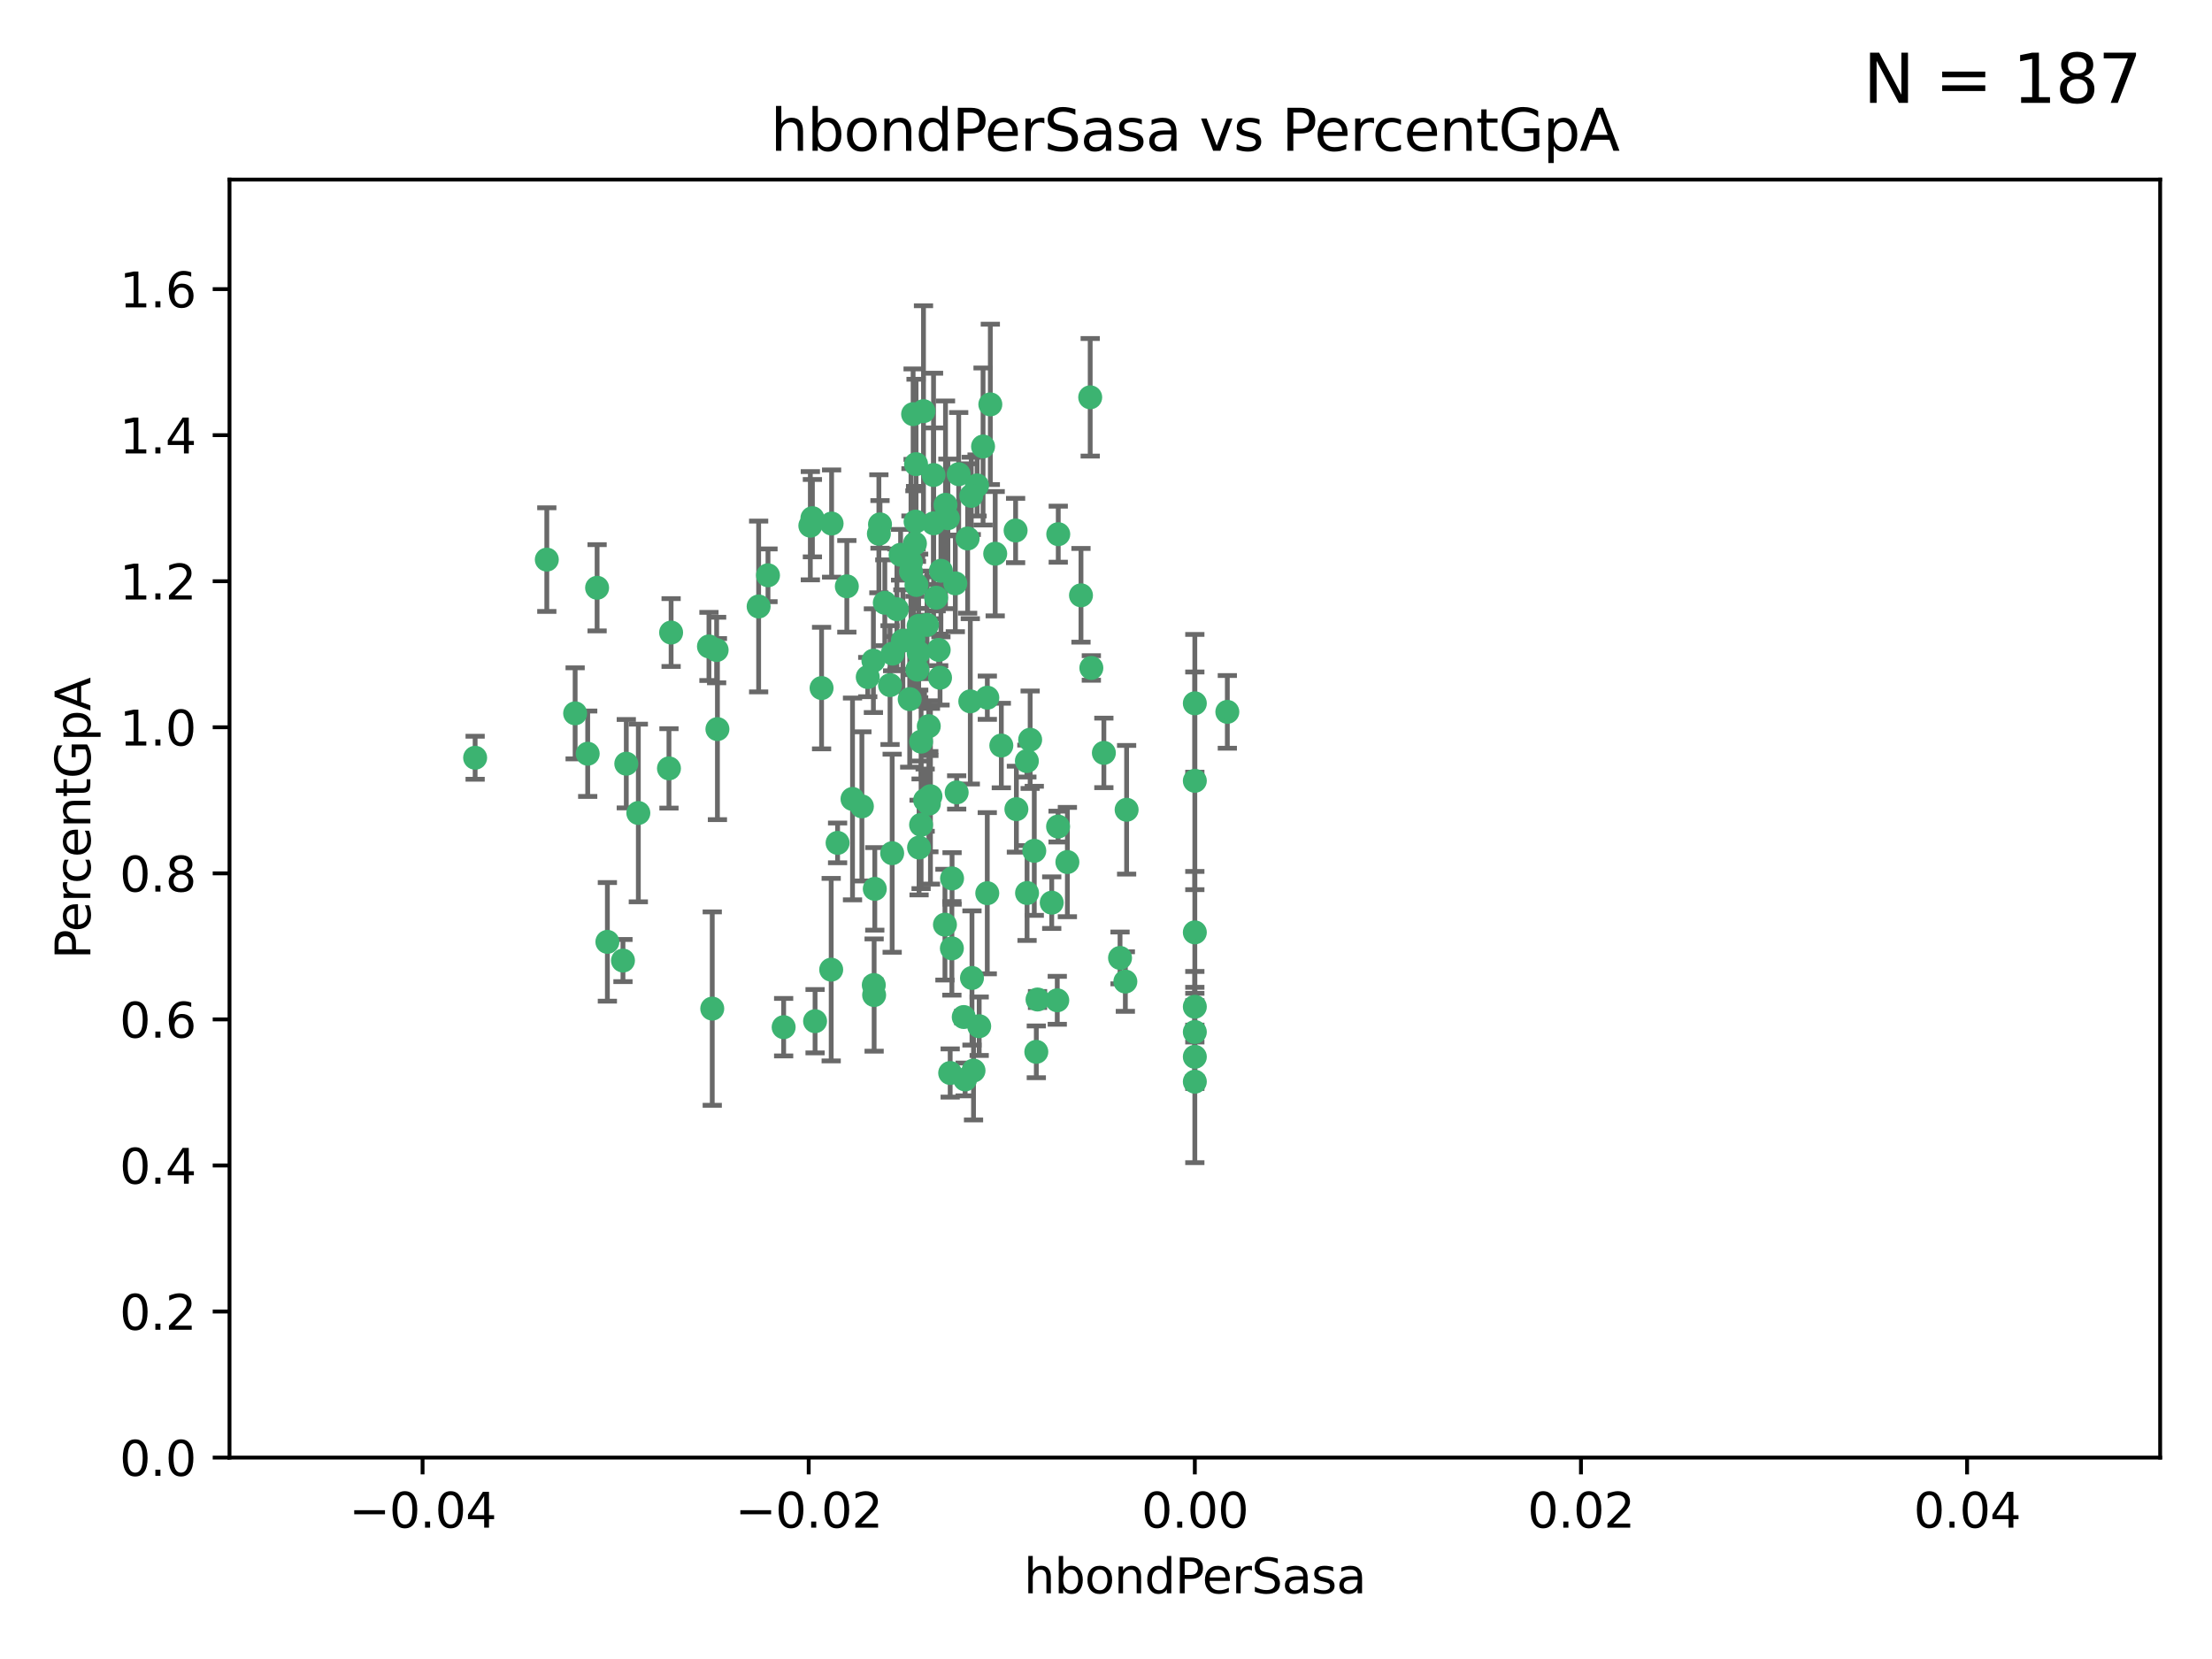 <?xml version="1.0" encoding="utf-8" standalone="no"?>
<!DOCTYPE svg PUBLIC "-//W3C//DTD SVG 1.1//EN"
  "http://www.w3.org/Graphics/SVG/1.1/DTD/svg11.dtd">
<svg xmlns:xlink="http://www.w3.org/1999/xlink" width="460.8pt" height="345.6pt" viewBox="0 0 460.8 345.6" xmlns="http://www.w3.org/2000/svg" version="1.1">
 <defs>
  <style type="text/css">*{stroke-linejoin: round; stroke-linecap: butt}</style>
 </defs>
 <g id="figure_1">
  <g id="patch_1">
   <path d="M 0 345.6 
L 460.8 345.6 
L 460.8 0 
L 0 0 
z
" style="fill: #ffffff"/>
  </g>
  <g id="axes_1">
   <g id="patch_2">
    <path d="M 47.81 303.64 
L 450 303.64 
L 450 37.411 
L 47.81 37.411 
z
" style="fill: #ffffff"/>
   </g>
   <g id="PathCollection_1">
    <defs>
     <path id="m662ca7fa34" d="M 0 1.118 
C 0.297 1.118 0.581 1 0.791 0.791 
C 1 0.581 1.118 0.297 1.118 0 
C 1.118 -0.297 1 -0.581 0.791 -0.791 
C 0.581 -1 0.297 -1.118 0 -1.118 
C -0.297 -1.118 -0.581 -1 -0.791 -0.791 
C -1 -0.581 -1.118 -0.297 -1.118 0 
C -1.118 0.297 -1 0.581 -0.791 0.791 
C -0.581 1 -0.297 1.118 0 1.118 
z
" style="stroke: #3cb371"/>
    </defs>
    <g clip-path="url(#p80f24d1bdc)">
     <use xlink:href="#m662ca7fa34" x="176.411" y="122.143" style="fill: #3cb371; stroke: #3cb371"/>
     <use xlink:href="#m662ca7fa34" x="190.278" y="133.21" style="fill: #3cb371; stroke: #3cb371"/>
     <use xlink:href="#m662ca7fa34" x="187.612" y="115.568" style="fill: #3cb371; stroke: #3cb371"/>
     <use xlink:href="#m662ca7fa34" x="190.597" y="113.232" style="fill: #3cb371; stroke: #3cb371"/>
     <use xlink:href="#m662ca7fa34" x="169.238" y="107.943" style="fill: #3cb371; stroke: #3cb371"/>
     <use xlink:href="#m662ca7fa34" x="199.715" y="98.781" style="fill: #3cb371; stroke: #3cb371"/>
     <use xlink:href="#m662ca7fa34" x="139.804" y="131.77" style="fill: #3cb371; stroke: #3cb371"/>
     <use xlink:href="#m662ca7fa34" x="196.967" y="105.161" style="fill: #3cb371; stroke: #3cb371"/>
     <use xlink:href="#m662ca7fa34" x="158.039" y="126.342" style="fill: #3cb371; stroke: #3cb371"/>
     <use xlink:href="#m662ca7fa34" x="189.776" y="119.082" style="fill: #3cb371; stroke: #3cb371"/>
     <use xlink:href="#m662ca7fa34" x="204.79" y="93.014" style="fill: #3cb371; stroke: #3cb371"/>
     <use xlink:href="#m662ca7fa34" x="171.15" y="143.336" style="fill: #3cb371; stroke: #3cb371"/>
     <use xlink:href="#m662ca7fa34" x="147.688" y="134.663" style="fill: #3cb371; stroke: #3cb371"/>
     <use xlink:href="#m662ca7fa34" x="129.776" y="200.101" style="fill: #3cb371; stroke: #3cb371"/>
     <use xlink:href="#m662ca7fa34" x="149.453" y="151.885" style="fill: #3cb371; stroke: #3cb371"/>
     <use xlink:href="#m662ca7fa34" x="203.543" y="101.126" style="fill: #3cb371; stroke: #3cb371"/>
     <use xlink:href="#m662ca7fa34" x="193.483" y="151.274" style="fill: #3cb371; stroke: #3cb371"/>
     <use xlink:href="#m662ca7fa34" x="177.595" y="166.436" style="fill: #3cb371; stroke: #3cb371"/>
     <use xlink:href="#m662ca7fa34" x="132.977" y="169.36" style="fill: #3cb371; stroke: #3cb371"/>
     <use xlink:href="#m662ca7fa34" x="168.808" y="109.513" style="fill: #3cb371; stroke: #3cb371"/>
     <use xlink:href="#m662ca7fa34" x="180.768" y="141.043" style="fill: #3cb371; stroke: #3cb371"/>
     <use xlink:href="#m662ca7fa34" x="192.38" y="85.648" style="fill: #3cb371; stroke: #3cb371"/>
     <use xlink:href="#m662ca7fa34" x="194.49" y="109.017" style="fill: #3cb371; stroke: #3cb371"/>
     <use xlink:href="#m662ca7fa34" x="192.726" y="166.685" style="fill: #3cb371; stroke: #3cb371"/>
     <use xlink:href="#m662ca7fa34" x="185.855" y="177.737" style="fill: #3cb371; stroke: #3cb371"/>
     <use xlink:href="#m662ca7fa34" x="195.014" y="124.513" style="fill: #3cb371; stroke: #3cb371"/>
     <use xlink:href="#m662ca7fa34" x="188.086" y="133.468" style="fill: #3cb371; stroke: #3cb371"/>
     <use xlink:href="#m662ca7fa34" x="139.357" y="160.067" style="fill: #3cb371; stroke: #3cb371"/>
     <use xlink:href="#m662ca7fa34" x="196.009" y="118.9" style="fill: #3cb371; stroke: #3cb371"/>
     <use xlink:href="#m662ca7fa34" x="195.547" y="135.386" style="fill: #3cb371; stroke: #3cb371"/>
     <use xlink:href="#m662ca7fa34" x="194.474" y="98.955" style="fill: #3cb371; stroke: #3cb371"/>
     <use xlink:href="#m662ca7fa34" x="191.101" y="139.497" style="fill: #3cb371; stroke: #3cb371"/>
     <use xlink:href="#m662ca7fa34" x="181.946" y="137.629" style="fill: #3cb371; stroke: #3cb371"/>
     <use xlink:href="#m662ca7fa34" x="173.153" y="201.998" style="fill: #3cb371; stroke: #3cb371"/>
     <use xlink:href="#m662ca7fa34" x="200.765" y="211.864" style="fill: #3cb371; stroke: #3cb371"/>
     <use xlink:href="#m662ca7fa34" x="119.812" y="148.602" style="fill: #3cb371; stroke: #3cb371"/>
     <use xlink:href="#m662ca7fa34" x="197.466" y="107.949" style="fill: #3cb371; stroke: #3cb371"/>
     <use xlink:href="#m662ca7fa34" x="220.454" y="111.281" style="fill: #3cb371; stroke: #3cb371"/>
     <use xlink:href="#m662ca7fa34" x="193.503" y="167.417" style="fill: #3cb371; stroke: #3cb371"/>
     <use xlink:href="#m662ca7fa34" x="190.916" y="121.859" style="fill: #3cb371; stroke: #3cb371"/>
     <use xlink:href="#m662ca7fa34" x="211.733" y="168.564" style="fill: #3cb371; stroke: #3cb371"/>
     <use xlink:href="#m662ca7fa34" x="190.218" y="86.272" style="fill: #3cb371; stroke: #3cb371"/>
     <use xlink:href="#m662ca7fa34" x="179.549" y="167.984" style="fill: #3cb371; stroke: #3cb371"/>
     <use xlink:href="#m662ca7fa34" x="124.387" y="122.444" style="fill: #3cb371; stroke: #3cb371"/>
     <use xlink:href="#m662ca7fa34" x="207.319" y="115.347" style="fill: #3cb371; stroke: #3cb371"/>
     <use xlink:href="#m662ca7fa34" x="211.569" y="110.514" style="fill: #3cb371; stroke: #3cb371"/>
     <use xlink:href="#m662ca7fa34" x="191.459" y="176.562" style="fill: #3cb371; stroke: #3cb371"/>
     <use xlink:href="#m662ca7fa34" x="122.429" y="157.016" style="fill: #3cb371; stroke: #3cb371"/>
     <use xlink:href="#m662ca7fa34" x="183.322" y="109.239" style="fill: #3cb371; stroke: #3cb371"/>
     <use xlink:href="#m662ca7fa34" x="185.948" y="136.161" style="fill: #3cb371; stroke: #3cb371"/>
     <use xlink:href="#m662ca7fa34" x="215.883" y="219.119" style="fill: #3cb371; stroke: #3cb371"/>
     <use xlink:href="#m662ca7fa34" x="201.055" y="224.865" style="fill: #3cb371; stroke: #3cb371"/>
     <use xlink:href="#m662ca7fa34" x="193.829" y="165.873" style="fill: #3cb371; stroke: #3cb371"/>
     <use xlink:href="#m662ca7fa34" x="216.137" y="208.215" style="fill: #3cb371; stroke: #3cb371"/>
     <use xlink:href="#m662ca7fa34" x="205.678" y="145.341" style="fill: #3cb371; stroke: #3cb371"/>
     <use xlink:href="#m662ca7fa34" x="163.249" y="213.979" style="fill: #3cb371; stroke: #3cb371"/>
     <use xlink:href="#m662ca7fa34" x="182.097" y="207.286" style="fill: #3cb371; stroke: #3cb371"/>
     <use xlink:href="#m662ca7fa34" x="173.238" y="109.065" style="fill: #3cb371; stroke: #3cb371"/>
     <use xlink:href="#m662ca7fa34" x="205.667" y="186.072" style="fill: #3cb371; stroke: #3cb371"/>
     <use xlink:href="#m662ca7fa34" x="184.323" y="125.569" style="fill: #3cb371; stroke: #3cb371"/>
     <use xlink:href="#m662ca7fa34" x="214.6" y="154.097" style="fill: #3cb371; stroke: #3cb371"/>
     <use xlink:href="#m662ca7fa34" x="191.88" y="171.824" style="fill: #3cb371; stroke: #3cb371"/>
     <use xlink:href="#m662ca7fa34" x="130.468" y="159.094" style="fill: #3cb371; stroke: #3cb371"/>
     <use xlink:href="#m662ca7fa34" x="195.827" y="141.181" style="fill: #3cb371; stroke: #3cb371"/>
     <use xlink:href="#m662ca7fa34" x="190.831" y="96.69" style="fill: #3cb371; stroke: #3cb371"/>
     <use xlink:href="#m662ca7fa34" x="191.37" y="130.388" style="fill: #3cb371; stroke: #3cb371"/>
     <use xlink:href="#m662ca7fa34" x="183.087" y="111.192" style="fill: #3cb371; stroke: #3cb371"/>
     <use xlink:href="#m662ca7fa34" x="159.987" y="119.843" style="fill: #3cb371; stroke: #3cb371"/>
     <use xlink:href="#m662ca7fa34" x="199.292" y="165.075" style="fill: #3cb371; stroke: #3cb371"/>
     <use xlink:href="#m662ca7fa34" x="185.411" y="142.72" style="fill: #3cb371; stroke: #3cb371"/>
     <use xlink:href="#m662ca7fa34" x="199.011" y="121.528" style="fill: #3cb371; stroke: #3cb371"/>
     <use xlink:href="#m662ca7fa34" x="186.843" y="126.913" style="fill: #3cb371; stroke: #3cb371"/>
     <use xlink:href="#m662ca7fa34" x="193.114" y="130.173" style="fill: #3cb371; stroke: #3cb371"/>
     <use xlink:href="#m662ca7fa34" x="213.917" y="158.542" style="fill: #3cb371; stroke: #3cb371"/>
     <use xlink:href="#m662ca7fa34" x="189.509" y="145.644" style="fill: #3cb371; stroke: #3cb371"/>
     <use xlink:href="#m662ca7fa34" x="198.295" y="197.559" style="fill: #3cb371; stroke: #3cb371"/>
     <use xlink:href="#m662ca7fa34" x="191.884" y="154.498" style="fill: #3cb371; stroke: #3cb371"/>
     <use xlink:href="#m662ca7fa34" x="234.432" y="204.475" style="fill: #3cb371; stroke: #3cb371"/>
     <use xlink:href="#m662ca7fa34" x="203.984" y="213.781" style="fill: #3cb371; stroke: #3cb371"/>
     <use xlink:href="#m662ca7fa34" x="189.771" y="117.123" style="fill: #3cb371; stroke: #3cb371"/>
     <use xlink:href="#m662ca7fa34" x="227.109" y="82.766" style="fill: #3cb371; stroke: #3cb371"/>
     <use xlink:href="#m662ca7fa34" x="225.189" y="124.015" style="fill: #3cb371; stroke: #3cb371"/>
     <use xlink:href="#m662ca7fa34" x="233.325" y="199.555" style="fill: #3cb371; stroke: #3cb371"/>
     <use xlink:href="#m662ca7fa34" x="202.331" y="103.302" style="fill: #3cb371; stroke: #3cb371"/>
     <use xlink:href="#m662ca7fa34" x="202.13" y="146.106" style="fill: #3cb371; stroke: #3cb371"/>
     <use xlink:href="#m662ca7fa34" x="202.802" y="223.019" style="fill: #3cb371; stroke: #3cb371"/>
     <use xlink:href="#m662ca7fa34" x="197.941" y="223.525" style="fill: #3cb371; stroke: #3cb371"/>
     <use xlink:href="#m662ca7fa34" x="113.91" y="116.576" style="fill: #3cb371; stroke: #3cb371"/>
     <use xlink:href="#m662ca7fa34" x="191.381" y="135.958" style="fill: #3cb371; stroke: #3cb371"/>
     <use xlink:href="#m662ca7fa34" x="169.795" y="212.733" style="fill: #3cb371; stroke: #3cb371"/>
     <use xlink:href="#m662ca7fa34" x="174.485" y="175.59" style="fill: #3cb371; stroke: #3cb371"/>
     <use xlink:href="#m662ca7fa34" x="234.696" y="168.689" style="fill: #3cb371; stroke: #3cb371"/>
     <use xlink:href="#m662ca7fa34" x="98.98" y="157.852" style="fill: #3cb371; stroke: #3cb371"/>
     <use xlink:href="#m662ca7fa34" x="196.85" y="192.625" style="fill: #3cb371; stroke: #3cb371"/>
     <use xlink:href="#m662ca7fa34" x="198.332" y="182.992" style="fill: #3cb371; stroke: #3cb371"/>
     <use xlink:href="#m662ca7fa34" x="255.676" y="148.297" style="fill: #3cb371; stroke: #3cb371"/>
     <use xlink:href="#m662ca7fa34" x="190.732" y="108.658" style="fill: #3cb371; stroke: #3cb371"/>
     <use xlink:href="#m662ca7fa34" x="220.417" y="172.188" style="fill: #3cb371; stroke: #3cb371"/>
     <use xlink:href="#m662ca7fa34" x="182.026" y="205.202" style="fill: #3cb371; stroke: #3cb371"/>
     <use xlink:href="#m662ca7fa34" x="149.287" y="135.415" style="fill: #3cb371; stroke: #3cb371"/>
     <use xlink:href="#m662ca7fa34" x="219.095" y="188.041" style="fill: #3cb371; stroke: #3cb371"/>
     <use xlink:href="#m662ca7fa34" x="201.576" y="112.178" style="fill: #3cb371; stroke: #3cb371"/>
     <use xlink:href="#m662ca7fa34" x="202.481" y="203.727" style="fill: #3cb371; stroke: #3cb371"/>
     <use xlink:href="#m662ca7fa34" x="213.955" y="186.034" style="fill: #3cb371; stroke: #3cb371"/>
     <use xlink:href="#m662ca7fa34" x="206.303" y="84.238" style="fill: #3cb371; stroke: #3cb371"/>
     <use xlink:href="#m662ca7fa34" x="208.594" y="155.307" style="fill: #3cb371; stroke: #3cb371"/>
     <use xlink:href="#m662ca7fa34" x="182.236" y="185.169" style="fill: #3cb371; stroke: #3cb371"/>
     <use xlink:href="#m662ca7fa34" x="248.905" y="214.987" style="fill: #3cb371; stroke: #3cb371"/>
     <use xlink:href="#m662ca7fa34" x="248.905" y="162.658" style="fill: #3cb371; stroke: #3cb371"/>
     <use xlink:href="#m662ca7fa34" x="248.905" y="146.514" style="fill: #3cb371; stroke: #3cb371"/>
     <use xlink:href="#m662ca7fa34" x="248.905" y="225.333" style="fill: #3cb371; stroke: #3cb371"/>
     <use xlink:href="#m662ca7fa34" x="215.459" y="177.24" style="fill: #3cb371; stroke: #3cb371"/>
     <use xlink:href="#m662ca7fa34" x="229.956" y="156.841" style="fill: #3cb371; stroke: #3cb371"/>
     <use xlink:href="#m662ca7fa34" x="220.249" y="208.382" style="fill: #3cb371; stroke: #3cb371"/>
     <use xlink:href="#m662ca7fa34" x="148.375" y="210.111" style="fill: #3cb371; stroke: #3cb371"/>
     <use xlink:href="#m662ca7fa34" x="126.528" y="196.207" style="fill: #3cb371; stroke: #3cb371"/>
     <use xlink:href="#m662ca7fa34" x="222.356" y="179.582" style="fill: #3cb371; stroke: #3cb371"/>
     <use xlink:href="#m662ca7fa34" x="227.348" y="139.145" style="fill: #3cb371; stroke: #3cb371"/>
     <use xlink:href="#m662ca7fa34" x="248.905" y="209.723" style="fill: #3cb371; stroke: #3cb371"/>
     <use xlink:href="#m662ca7fa34" x="248.905" y="194.231" style="fill: #3cb371; stroke: #3cb371"/>
     <use xlink:href="#m662ca7fa34" x="248.905" y="220.154" style="fill: #3cb371; stroke: #3cb371"/>
    </g>
   </g>
   <g id="matplotlib.axis_1">
    <g id="xtick_1">
     <g id="line2d_1">
      <defs>
       <path id="m55cb9a36dc" d="M 0 0 
L 0 3.5 
" style="stroke: #000000; stroke-width: 0.8"/>
      </defs>
      <g>
       <use xlink:href="#m55cb9a36dc" x="88.029" y="303.64" style="stroke: #000000; stroke-width: 0.8"/>
      </g>
     </g>
     <g id="text_1">
      <!-- −0.04 -->
      <g transform="translate(72.706 318.238)scale(0.1 -0.1)">
       <defs>
        <path id="DejaVuSans-2212" d="M 678 2272 
L 4684 2272 
L 4684 1741 
L 678 1741 
L 678 2272 
z
" transform="scale(0.016)"/>
        <path id="DejaVuSans-30" d="M 2034 4250 
Q 1547 4250 1301 3770 
Q 1056 3291 1056 2328 
Q 1056 1369 1301 889 
Q 1547 409 2034 409 
Q 2525 409 2770 889 
Q 3016 1369 3016 2328 
Q 3016 3291 2770 3770 
Q 2525 4250 2034 4250 
z
M 2034 4750 
Q 2819 4750 3233 4129 
Q 3647 3509 3647 2328 
Q 3647 1150 3233 529 
Q 2819 -91 2034 -91 
Q 1250 -91 836 529 
Q 422 1150 422 2328 
Q 422 3509 836 4129 
Q 1250 4750 2034 4750 
z
" transform="scale(0.016)"/>
        <path id="DejaVuSans-2e" d="M 684 794 
L 1344 794 
L 1344 0 
L 684 0 
L 684 794 
z
" transform="scale(0.016)"/>
        <path id="DejaVuSans-34" d="M 2419 4116 
L 825 1625 
L 2419 1625 
L 2419 4116 
z
M 2253 4666 
L 3047 4666 
L 3047 1625 
L 3713 1625 
L 3713 1100 
L 3047 1100 
L 3047 0 
L 2419 0 
L 2419 1100 
L 313 1100 
L 313 1709 
L 2253 4666 
z
" transform="scale(0.016)"/>
       </defs>
       <use xlink:href="#DejaVuSans-2212"/>
       <use xlink:href="#DejaVuSans-30" x="83.789"/>
       <use xlink:href="#DejaVuSans-2e" x="147.412"/>
       <use xlink:href="#DejaVuSans-30" x="179.199"/>
       <use xlink:href="#DejaVuSans-34" x="242.822"/>
      </g>
     </g>
    </g>
    <g id="xtick_2">
     <g id="line2d_2">
      <g>
       <use xlink:href="#m55cb9a36dc" x="168.467" y="303.64" style="stroke: #000000; stroke-width: 0.8"/>
      </g>
     </g>
     <g id="text_2">
      <!-- −0.02 -->
      <g transform="translate(153.144 318.238)scale(0.1 -0.1)">
       <defs>
        <path id="DejaVuSans-32" d="M 1228 531 
L 3431 531 
L 3431 0 
L 469 0 
L 469 531 
Q 828 903 1448 1529 
Q 2069 2156 2228 2338 
Q 2531 2678 2651 2914 
Q 2772 3150 2772 3378 
Q 2772 3750 2511 3984 
Q 2250 4219 1831 4219 
Q 1534 4219 1204 4116 
Q 875 4013 500 3803 
L 500 4441 
Q 881 4594 1212 4672 
Q 1544 4750 1819 4750 
Q 2544 4750 2975 4387 
Q 3406 4025 3406 3419 
Q 3406 3131 3298 2873 
Q 3191 2616 2906 2266 
Q 2828 2175 2409 1742 
Q 1991 1309 1228 531 
z
" transform="scale(0.016)"/>
       </defs>
       <use xlink:href="#DejaVuSans-2212"/>
       <use xlink:href="#DejaVuSans-30" x="83.789"/>
       <use xlink:href="#DejaVuSans-2e" x="147.412"/>
       <use xlink:href="#DejaVuSans-30" x="179.199"/>
       <use xlink:href="#DejaVuSans-32" x="242.822"/>
      </g>
     </g>
    </g>
    <g id="xtick_3">
     <g id="line2d_3">
      <g>
       <use xlink:href="#m55cb9a36dc" x="248.905" y="303.64" style="stroke: #000000; stroke-width: 0.8"/>
      </g>
     </g>
     <g id="text_3">
      <!-- 0.00 -->
      <g transform="translate(237.772 318.238)scale(0.1 -0.1)">
       <use xlink:href="#DejaVuSans-30"/>
       <use xlink:href="#DejaVuSans-2e" x="63.623"/>
       <use xlink:href="#DejaVuSans-30" x="95.41"/>
       <use xlink:href="#DejaVuSans-30" x="159.033"/>
      </g>
     </g>
    </g>
    <g id="xtick_4">
     <g id="line2d_4">
      <g>
       <use xlink:href="#m55cb9a36dc" x="329.343" y="303.64" style="stroke: #000000; stroke-width: 0.8"/>
      </g>
     </g>
     <g id="text_4">
      <!-- 0.02 -->
      <g transform="translate(318.21 318.238)scale(0.1 -0.1)">
       <use xlink:href="#DejaVuSans-30"/>
       <use xlink:href="#DejaVuSans-2e" x="63.623"/>
       <use xlink:href="#DejaVuSans-30" x="95.41"/>
       <use xlink:href="#DejaVuSans-32" x="159.033"/>
      </g>
     </g>
    </g>
    <g id="xtick_5">
     <g id="line2d_5">
      <g>
       <use xlink:href="#m55cb9a36dc" x="409.781" y="303.64" style="stroke: #000000; stroke-width: 0.8"/>
      </g>
     </g>
     <g id="text_5">
      <!-- 0.04 -->
      <g transform="translate(398.648 318.238)scale(0.1 -0.1)">
       <use xlink:href="#DejaVuSans-30"/>
       <use xlink:href="#DejaVuSans-2e" x="63.623"/>
       <use xlink:href="#DejaVuSans-30" x="95.41"/>
       <use xlink:href="#DejaVuSans-34" x="159.033"/>
      </g>
     </g>
    </g>
    <g id="text_6">
     <!-- hbondPerSasa -->
     <g transform="translate(213.287 331.917)scale(0.1 -0.1)">
      <defs>
       <path id="DejaVuSans-68" d="M 3513 2113 
L 3513 0 
L 2938 0 
L 2938 2094 
Q 2938 2591 2744 2837 
Q 2550 3084 2163 3084 
Q 1697 3084 1428 2787 
Q 1159 2491 1159 1978 
L 1159 0 
L 581 0 
L 581 4863 
L 1159 4863 
L 1159 2956 
Q 1366 3272 1645 3428 
Q 1925 3584 2291 3584 
Q 2894 3584 3203 3211 
Q 3513 2838 3513 2113 
z
" transform="scale(0.016)"/>
       <path id="DejaVuSans-62" d="M 3116 1747 
Q 3116 2381 2855 2742 
Q 2594 3103 2138 3103 
Q 1681 3103 1420 2742 
Q 1159 2381 1159 1747 
Q 1159 1113 1420 752 
Q 1681 391 2138 391 
Q 2594 391 2855 752 
Q 3116 1113 3116 1747 
z
M 1159 2969 
Q 1341 3281 1617 3432 
Q 1894 3584 2278 3584 
Q 2916 3584 3314 3078 
Q 3713 2572 3713 1747 
Q 3713 922 3314 415 
Q 2916 -91 2278 -91 
Q 1894 -91 1617 61 
Q 1341 213 1159 525 
L 1159 0 
L 581 0 
L 581 4863 
L 1159 4863 
L 1159 2969 
z
" transform="scale(0.016)"/>
       <path id="DejaVuSans-6f" d="M 1959 3097 
Q 1497 3097 1228 2736 
Q 959 2375 959 1747 
Q 959 1119 1226 758 
Q 1494 397 1959 397 
Q 2419 397 2687 759 
Q 2956 1122 2956 1747 
Q 2956 2369 2687 2733 
Q 2419 3097 1959 3097 
z
M 1959 3584 
Q 2709 3584 3137 3096 
Q 3566 2609 3566 1747 
Q 3566 888 3137 398 
Q 2709 -91 1959 -91 
Q 1206 -91 779 398 
Q 353 888 353 1747 
Q 353 2609 779 3096 
Q 1206 3584 1959 3584 
z
" transform="scale(0.016)"/>
       <path id="DejaVuSans-6e" d="M 3513 2113 
L 3513 0 
L 2938 0 
L 2938 2094 
Q 2938 2591 2744 2837 
Q 2550 3084 2163 3084 
Q 1697 3084 1428 2787 
Q 1159 2491 1159 1978 
L 1159 0 
L 581 0 
L 581 3500 
L 1159 3500 
L 1159 2956 
Q 1366 3272 1645 3428 
Q 1925 3584 2291 3584 
Q 2894 3584 3203 3211 
Q 3513 2838 3513 2113 
z
" transform="scale(0.016)"/>
       <path id="DejaVuSans-64" d="M 2906 2969 
L 2906 4863 
L 3481 4863 
L 3481 0 
L 2906 0 
L 2906 525 
Q 2725 213 2448 61 
Q 2172 -91 1784 -91 
Q 1150 -91 751 415 
Q 353 922 353 1747 
Q 353 2572 751 3078 
Q 1150 3584 1784 3584 
Q 2172 3584 2448 3432 
Q 2725 3281 2906 2969 
z
M 947 1747 
Q 947 1113 1208 752 
Q 1469 391 1925 391 
Q 2381 391 2643 752 
Q 2906 1113 2906 1747 
Q 2906 2381 2643 2742 
Q 2381 3103 1925 3103 
Q 1469 3103 1208 2742 
Q 947 2381 947 1747 
z
" transform="scale(0.016)"/>
       <path id="DejaVuSans-50" d="M 1259 4147 
L 1259 2394 
L 2053 2394 
Q 2494 2394 2734 2622 
Q 2975 2850 2975 3272 
Q 2975 3691 2734 3919 
Q 2494 4147 2053 4147 
L 1259 4147 
z
M 628 4666 
L 2053 4666 
Q 2838 4666 3239 4311 
Q 3641 3956 3641 3272 
Q 3641 2581 3239 2228 
Q 2838 1875 2053 1875 
L 1259 1875 
L 1259 0 
L 628 0 
L 628 4666 
z
" transform="scale(0.016)"/>
       <path id="DejaVuSans-65" d="M 3597 1894 
L 3597 1613 
L 953 1613 
Q 991 1019 1311 708 
Q 1631 397 2203 397 
Q 2534 397 2845 478 
Q 3156 559 3463 722 
L 3463 178 
Q 3153 47 2828 -22 
Q 2503 -91 2169 -91 
Q 1331 -91 842 396 
Q 353 884 353 1716 
Q 353 2575 817 3079 
Q 1281 3584 2069 3584 
Q 2775 3584 3186 3129 
Q 3597 2675 3597 1894 
z
M 3022 2063 
Q 3016 2534 2758 2815 
Q 2500 3097 2075 3097 
Q 1594 3097 1305 2825 
Q 1016 2553 972 2059 
L 3022 2063 
z
" transform="scale(0.016)"/>
       <path id="DejaVuSans-72" d="M 2631 2963 
Q 2534 3019 2420 3045 
Q 2306 3072 2169 3072 
Q 1681 3072 1420 2755 
Q 1159 2438 1159 1844 
L 1159 0 
L 581 0 
L 581 3500 
L 1159 3500 
L 1159 2956 
Q 1341 3275 1631 3429 
Q 1922 3584 2338 3584 
Q 2397 3584 2469 3576 
Q 2541 3569 2628 3553 
L 2631 2963 
z
" transform="scale(0.016)"/>
       <path id="DejaVuSans-53" d="M 3425 4513 
L 3425 3897 
Q 3066 4069 2747 4153 
Q 2428 4238 2131 4238 
Q 1616 4238 1336 4038 
Q 1056 3838 1056 3469 
Q 1056 3159 1242 3001 
Q 1428 2844 1947 2747 
L 2328 2669 
Q 3034 2534 3370 2195 
Q 3706 1856 3706 1288 
Q 3706 609 3251 259 
Q 2797 -91 1919 -91 
Q 1588 -91 1214 -16 
Q 841 59 441 206 
L 441 856 
Q 825 641 1194 531 
Q 1563 422 1919 422 
Q 2459 422 2753 634 
Q 3047 847 3047 1241 
Q 3047 1584 2836 1778 
Q 2625 1972 2144 2069 
L 1759 2144 
Q 1053 2284 737 2584 
Q 422 2884 422 3419 
Q 422 4038 858 4394 
Q 1294 4750 2059 4750 
Q 2388 4750 2728 4690 
Q 3069 4631 3425 4513 
z
" transform="scale(0.016)"/>
       <path id="DejaVuSans-61" d="M 2194 1759 
Q 1497 1759 1228 1600 
Q 959 1441 959 1056 
Q 959 750 1161 570 
Q 1363 391 1709 391 
Q 2188 391 2477 730 
Q 2766 1069 2766 1631 
L 2766 1759 
L 2194 1759 
z
M 3341 1997 
L 3341 0 
L 2766 0 
L 2766 531 
Q 2569 213 2275 61 
Q 1981 -91 1556 -91 
Q 1019 -91 701 211 
Q 384 513 384 1019 
Q 384 1609 779 1909 
Q 1175 2209 1959 2209 
L 2766 2209 
L 2766 2266 
Q 2766 2663 2505 2880 
Q 2244 3097 1772 3097 
Q 1472 3097 1187 3025 
Q 903 2953 641 2809 
L 641 3341 
Q 956 3463 1253 3523 
Q 1550 3584 1831 3584 
Q 2591 3584 2966 3190 
Q 3341 2797 3341 1997 
z
" transform="scale(0.016)"/>
       <path id="DejaVuSans-73" d="M 2834 3397 
L 2834 2853 
Q 2591 2978 2328 3040 
Q 2066 3103 1784 3103 
Q 1356 3103 1142 2972 
Q 928 2841 928 2578 
Q 928 2378 1081 2264 
Q 1234 2150 1697 2047 
L 1894 2003 
Q 2506 1872 2764 1633 
Q 3022 1394 3022 966 
Q 3022 478 2636 193 
Q 2250 -91 1575 -91 
Q 1294 -91 989 -36 
Q 684 19 347 128 
L 347 722 
Q 666 556 975 473 
Q 1284 391 1588 391 
Q 1994 391 2212 530 
Q 2431 669 2431 922 
Q 2431 1156 2273 1281 
Q 2116 1406 1581 1522 
L 1381 1569 
Q 847 1681 609 1914 
Q 372 2147 372 2553 
Q 372 3047 722 3315 
Q 1072 3584 1716 3584 
Q 2034 3584 2315 3537 
Q 2597 3491 2834 3397 
z
" transform="scale(0.016)"/>
      </defs>
      <use xlink:href="#DejaVuSans-68"/>
      <use xlink:href="#DejaVuSans-62" x="63.379"/>
      <use xlink:href="#DejaVuSans-6f" x="126.855"/>
      <use xlink:href="#DejaVuSans-6e" x="188.037"/>
      <use xlink:href="#DejaVuSans-64" x="251.416"/>
      <use xlink:href="#DejaVuSans-50" x="314.893"/>
      <use xlink:href="#DejaVuSans-65" x="371.57"/>
      <use xlink:href="#DejaVuSans-72" x="433.094"/>
      <use xlink:href="#DejaVuSans-53" x="474.207"/>
      <use xlink:href="#DejaVuSans-61" x="537.684"/>
      <use xlink:href="#DejaVuSans-73" x="598.963"/>
      <use xlink:href="#DejaVuSans-61" x="651.062"/>
     </g>
    </g>
   </g>
   <g id="matplotlib.axis_2">
    <g id="ytick_1">
     <g id="line2d_6">
      <defs>
       <path id="mdcaba1ee35" d="M 0 0 
L -3.5 0 
" style="stroke: #000000; stroke-width: 0.8"/>
      </defs>
      <g>
       <use xlink:href="#mdcaba1ee35" x="47.81" y="303.64" style="stroke: #000000; stroke-width: 0.8"/>
      </g>
     </g>
     <g id="text_7">
      <!-- 0.0 -->
      <g transform="translate(24.907 307.439)scale(0.1 -0.1)">
       <use xlink:href="#DejaVuSans-30"/>
       <use xlink:href="#DejaVuSans-2e" x="63.623"/>
       <use xlink:href="#DejaVuSans-30" x="95.41"/>
      </g>
     </g>
    </g>
    <g id="ytick_2">
     <g id="line2d_7">
      <g>
       <use xlink:href="#mdcaba1ee35" x="47.81" y="273.214" style="stroke: #000000; stroke-width: 0.8"/>
      </g>
     </g>
     <g id="text_8">
      <!-- 0.2 -->
      <g transform="translate(24.907 277.013)scale(0.1 -0.1)">
       <use xlink:href="#DejaVuSans-30"/>
       <use xlink:href="#DejaVuSans-2e" x="63.623"/>
       <use xlink:href="#DejaVuSans-32" x="95.41"/>
      </g>
     </g>
    </g>
    <g id="ytick_3">
     <g id="line2d_8">
      <g>
       <use xlink:href="#mdcaba1ee35" x="47.81" y="242.788" style="stroke: #000000; stroke-width: 0.8"/>
      </g>
     </g>
     <g id="text_9">
      <!-- 0.4 -->
      <g transform="translate(24.907 246.587)scale(0.1 -0.1)">
       <use xlink:href="#DejaVuSans-30"/>
       <use xlink:href="#DejaVuSans-2e" x="63.623"/>
       <use xlink:href="#DejaVuSans-34" x="95.41"/>
      </g>
     </g>
    </g>
    <g id="ytick_4">
     <g id="line2d_9">
      <g>
       <use xlink:href="#mdcaba1ee35" x="47.81" y="212.362" style="stroke: #000000; stroke-width: 0.8"/>
      </g>
     </g>
     <g id="text_10">
      <!-- 0.6 -->
      <g transform="translate(24.907 216.161)scale(0.1 -0.1)">
       <defs>
        <path id="DejaVuSans-36" d="M 2113 2584 
Q 1688 2584 1439 2293 
Q 1191 2003 1191 1497 
Q 1191 994 1439 701 
Q 1688 409 2113 409 
Q 2538 409 2786 701 
Q 3034 994 3034 1497 
Q 3034 2003 2786 2293 
Q 2538 2584 2113 2584 
z
M 3366 4563 
L 3366 3988 
Q 3128 4100 2886 4159 
Q 2644 4219 2406 4219 
Q 1781 4219 1451 3797 
Q 1122 3375 1075 2522 
Q 1259 2794 1537 2939 
Q 1816 3084 2150 3084 
Q 2853 3084 3261 2657 
Q 3669 2231 3669 1497 
Q 3669 778 3244 343 
Q 2819 -91 2113 -91 
Q 1303 -91 875 529 
Q 447 1150 447 2328 
Q 447 3434 972 4092 
Q 1497 4750 2381 4750 
Q 2619 4750 2861 4703 
Q 3103 4656 3366 4563 
z
" transform="scale(0.016)"/>
       </defs>
       <use xlink:href="#DejaVuSans-30"/>
       <use xlink:href="#DejaVuSans-2e" x="63.623"/>
       <use xlink:href="#DejaVuSans-36" x="95.41"/>
      </g>
     </g>
    </g>
    <g id="ytick_5">
     <g id="line2d_10">
      <g>
       <use xlink:href="#mdcaba1ee35" x="47.81" y="181.935" style="stroke: #000000; stroke-width: 0.8"/>
      </g>
     </g>
     <g id="text_11">
      <!-- 0.8 -->
      <g transform="translate(24.907 185.735)scale(0.1 -0.1)">
       <defs>
        <path id="DejaVuSans-38" d="M 2034 2216 
Q 1584 2216 1326 1975 
Q 1069 1734 1069 1313 
Q 1069 891 1326 650 
Q 1584 409 2034 409 
Q 2484 409 2743 651 
Q 3003 894 3003 1313 
Q 3003 1734 2745 1975 
Q 2488 2216 2034 2216 
z
M 1403 2484 
Q 997 2584 770 2862 
Q 544 3141 544 3541 
Q 544 4100 942 4425 
Q 1341 4750 2034 4750 
Q 2731 4750 3128 4425 
Q 3525 4100 3525 3541 
Q 3525 3141 3298 2862 
Q 3072 2584 2669 2484 
Q 3125 2378 3379 2068 
Q 3634 1759 3634 1313 
Q 3634 634 3220 271 
Q 2806 -91 2034 -91 
Q 1263 -91 848 271 
Q 434 634 434 1313 
Q 434 1759 690 2068 
Q 947 2378 1403 2484 
z
M 1172 3481 
Q 1172 3119 1398 2916 
Q 1625 2713 2034 2713 
Q 2441 2713 2670 2916 
Q 2900 3119 2900 3481 
Q 2900 3844 2670 4047 
Q 2441 4250 2034 4250 
Q 1625 4250 1398 4047 
Q 1172 3844 1172 3481 
z
" transform="scale(0.016)"/>
       </defs>
       <use xlink:href="#DejaVuSans-30"/>
       <use xlink:href="#DejaVuSans-2e" x="63.623"/>
       <use xlink:href="#DejaVuSans-38" x="95.41"/>
      </g>
     </g>
    </g>
    <g id="ytick_6">
     <g id="line2d_11">
      <g>
       <use xlink:href="#mdcaba1ee35" x="47.81" y="151.509" style="stroke: #000000; stroke-width: 0.8"/>
      </g>
     </g>
     <g id="text_12">
      <!-- 1.0 -->
      <g transform="translate(24.907 155.308)scale(0.1 -0.1)">
       <defs>
        <path id="DejaVuSans-31" d="M 794 531 
L 1825 531 
L 1825 4091 
L 703 3866 
L 703 4441 
L 1819 4666 
L 2450 4666 
L 2450 531 
L 3481 531 
L 3481 0 
L 794 0 
L 794 531 
z
" transform="scale(0.016)"/>
       </defs>
       <use xlink:href="#DejaVuSans-31"/>
       <use xlink:href="#DejaVuSans-2e" x="63.623"/>
       <use xlink:href="#DejaVuSans-30" x="95.41"/>
      </g>
     </g>
    </g>
    <g id="ytick_7">
     <g id="line2d_12">
      <g>
       <use xlink:href="#mdcaba1ee35" x="47.81" y="121.083" style="stroke: #000000; stroke-width: 0.8"/>
      </g>
     </g>
     <g id="text_13">
      <!-- 1.2 -->
      <g transform="translate(24.907 124.882)scale(0.1 -0.1)">
       <use xlink:href="#DejaVuSans-31"/>
       <use xlink:href="#DejaVuSans-2e" x="63.623"/>
       <use xlink:href="#DejaVuSans-32" x="95.41"/>
      </g>
     </g>
    </g>
    <g id="ytick_8">
     <g id="line2d_13">
      <g>
       <use xlink:href="#mdcaba1ee35" x="47.81" y="90.657" style="stroke: #000000; stroke-width: 0.8"/>
      </g>
     </g>
     <g id="text_14">
      <!-- 1.4 -->
      <g transform="translate(24.907 94.456)scale(0.1 -0.1)">
       <use xlink:href="#DejaVuSans-31"/>
       <use xlink:href="#DejaVuSans-2e" x="63.623"/>
       <use xlink:href="#DejaVuSans-34" x="95.41"/>
      </g>
     </g>
    </g>
    <g id="ytick_9">
     <g id="line2d_14">
      <g>
       <use xlink:href="#mdcaba1ee35" x="47.81" y="60.231" style="stroke: #000000; stroke-width: 0.8"/>
      </g>
     </g>
     <g id="text_15">
      <!-- 1.6 -->
      <g transform="translate(24.907 64.03)scale(0.1 -0.1)">
       <use xlink:href="#DejaVuSans-31"/>
       <use xlink:href="#DejaVuSans-2e" x="63.623"/>
       <use xlink:href="#DejaVuSans-36" x="95.41"/>
      </g>
     </g>
    </g>
    <g id="text_16">
     <!-- PercentGpA -->
     <g transform="translate(18.827 199.802)rotate(-90)scale(0.1 -0.1)">
      <defs>
       <path id="DejaVuSans-63" d="M 3122 3366 
L 3122 2828 
Q 2878 2963 2633 3030 
Q 2388 3097 2138 3097 
Q 1578 3097 1268 2742 
Q 959 2388 959 1747 
Q 959 1106 1268 751 
Q 1578 397 2138 397 
Q 2388 397 2633 464 
Q 2878 531 3122 666 
L 3122 134 
Q 2881 22 2623 -34 
Q 2366 -91 2075 -91 
Q 1284 -91 818 406 
Q 353 903 353 1747 
Q 353 2603 823 3093 
Q 1294 3584 2113 3584 
Q 2378 3584 2631 3529 
Q 2884 3475 3122 3366 
z
" transform="scale(0.016)"/>
       <path id="DejaVuSans-74" d="M 1172 4494 
L 1172 3500 
L 2356 3500 
L 2356 3053 
L 1172 3053 
L 1172 1153 
Q 1172 725 1289 603 
Q 1406 481 1766 481 
L 2356 481 
L 2356 0 
L 1766 0 
Q 1100 0 847 248 
Q 594 497 594 1153 
L 594 3053 
L 172 3053 
L 172 3500 
L 594 3500 
L 594 4494 
L 1172 4494 
z
" transform="scale(0.016)"/>
       <path id="DejaVuSans-47" d="M 3809 666 
L 3809 1919 
L 2778 1919 
L 2778 2438 
L 4434 2438 
L 4434 434 
Q 4069 175 3628 42 
Q 3188 -91 2688 -91 
Q 1594 -91 976 548 
Q 359 1188 359 2328 
Q 359 3472 976 4111 
Q 1594 4750 2688 4750 
Q 3144 4750 3555 4637 
Q 3966 4525 4313 4306 
L 4313 3634 
Q 3963 3931 3569 4081 
Q 3175 4231 2741 4231 
Q 1884 4231 1454 3753 
Q 1025 3275 1025 2328 
Q 1025 1384 1454 906 
Q 1884 428 2741 428 
Q 3075 428 3337 486 
Q 3600 544 3809 666 
z
" transform="scale(0.016)"/>
       <path id="DejaVuSans-70" d="M 1159 525 
L 1159 -1331 
L 581 -1331 
L 581 3500 
L 1159 3500 
L 1159 2969 
Q 1341 3281 1617 3432 
Q 1894 3584 2278 3584 
Q 2916 3584 3314 3078 
Q 3713 2572 3713 1747 
Q 3713 922 3314 415 
Q 2916 -91 2278 -91 
Q 1894 -91 1617 61 
Q 1341 213 1159 525 
z
M 3116 1747 
Q 3116 2381 2855 2742 
Q 2594 3103 2138 3103 
Q 1681 3103 1420 2742 
Q 1159 2381 1159 1747 
Q 1159 1113 1420 752 
Q 1681 391 2138 391 
Q 2594 391 2855 752 
Q 3116 1113 3116 1747 
z
" transform="scale(0.016)"/>
       <path id="DejaVuSans-41" d="M 2188 4044 
L 1331 1722 
L 3047 1722 
L 2188 4044 
z
M 1831 4666 
L 2547 4666 
L 4325 0 
L 3669 0 
L 3244 1197 
L 1141 1197 
L 716 0 
L 50 0 
L 1831 4666 
z
" transform="scale(0.016)"/>
      </defs>
      <use xlink:href="#DejaVuSans-50"/>
      <use xlink:href="#DejaVuSans-65" x="56.678"/>
      <use xlink:href="#DejaVuSans-72" x="118.201"/>
      <use xlink:href="#DejaVuSans-63" x="157.064"/>
      <use xlink:href="#DejaVuSans-65" x="212.045"/>
      <use xlink:href="#DejaVuSans-6e" x="273.568"/>
      <use xlink:href="#DejaVuSans-74" x="336.947"/>
      <use xlink:href="#DejaVuSans-47" x="376.156"/>
      <use xlink:href="#DejaVuSans-70" x="453.646"/>
      <use xlink:href="#DejaVuSans-41" x="517.123"/>
     </g>
    </g>
   </g>
   <g id="LineCollection_1">
    <path d="M 176.411 131.684 
L 176.411 112.601 
" clip-path="url(#p80f24d1bdc)" style="fill: none; stroke: #696969"/>
    <path d="M 190.278 147.122 
L 190.278 119.298 
" clip-path="url(#p80f24d1bdc)" style="fill: none; stroke: #696969"/>
    <path d="M 187.612 120.843 
L 187.612 110.292 
" clip-path="url(#p80f24d1bdc)" style="fill: none; stroke: #696969"/>
    <path d="M 190.597 124.224 
L 190.597 102.241 
" clip-path="url(#p80f24d1bdc)" style="fill: none; stroke: #696969"/>
    <path d="M 169.238 116.002 
L 169.238 99.884 
" clip-path="url(#p80f24d1bdc)" style="fill: none; stroke: #696969"/>
    <path d="M 199.715 111.622 
L 199.715 85.94 
" clip-path="url(#p80f24d1bdc)" style="fill: none; stroke: #696969"/>
    <path d="M 139.804 138.833 
L 139.804 124.706 
" clip-path="url(#p80f24d1bdc)" style="fill: none; stroke: #696969"/>
    <path d="M 196.967 126.793 
L 196.967 83.529 
" clip-path="url(#p80f24d1bdc)" style="fill: none; stroke: #696969"/>
    <path d="M 158.039 144.131 
L 158.039 108.553 
" clip-path="url(#p80f24d1bdc)" style="fill: none; stroke: #696969"/>
    <path d="M 189.776 140.54 
L 189.776 97.624 
" clip-path="url(#p80f24d1bdc)" style="fill: none; stroke: #696969"/>
    <path d="M 204.79 109.37 
L 204.79 76.657 
" clip-path="url(#p80f24d1bdc)" style="fill: none; stroke: #696969"/>
    <path d="M 171.15 155.999 
L 171.15 130.673 
" clip-path="url(#p80f24d1bdc)" style="fill: none; stroke: #696969"/>
    <path d="M 147.688 141.76 
L 147.688 127.565 
" clip-path="url(#p80f24d1bdc)" style="fill: none; stroke: #696969"/>
    <path d="M 129.776 204.49 
L 129.776 195.712 
" clip-path="url(#p80f24d1bdc)" style="fill: none; stroke: #696969"/>
    <path d="M 149.453 170.748 
L 149.453 133.021 
" clip-path="url(#p80f24d1bdc)" style="fill: none; stroke: #696969"/>
    <path d="M 203.543 107.492 
L 203.543 94.76 
" clip-path="url(#p80f24d1bdc)" style="fill: none; stroke: #696969"/>
    <path d="M 193.483 156.555 
L 193.483 145.993 
" clip-path="url(#p80f24d1bdc)" style="fill: none; stroke: #696969"/>
    <path d="M 177.595 187.454 
L 177.595 145.417 
" clip-path="url(#p80f24d1bdc)" style="fill: none; stroke: #696969"/>
    <path d="M 132.977 187.862 
L 132.977 150.857 
" clip-path="url(#p80f24d1bdc)" style="fill: none; stroke: #696969"/>
    <path d="M 168.808 120.79 
L 168.808 98.237 
" clip-path="url(#p80f24d1bdc)" style="fill: none; stroke: #696969"/>
    <path d="M 180.768 145.137 
L 180.768 136.95 
" clip-path="url(#p80f24d1bdc)" style="fill: none; stroke: #696969"/>
    <path d="M 192.38 107.604 
L 192.38 63.693 
" clip-path="url(#p80f24d1bdc)" style="fill: none; stroke: #696969"/>
    <path d="M 194.49 128.892 
L 194.49 89.143 
" clip-path="url(#p80f24d1bdc)" style="fill: none; stroke: #696969"/>
    <path d="M 192.726 173.167 
L 192.726 160.202 
" clip-path="url(#p80f24d1bdc)" style="fill: none; stroke: #696969"/>
    <path d="M 185.855 198.37 
L 185.855 157.105 
" clip-path="url(#p80f24d1bdc)" style="fill: none; stroke: #696969"/>
    <path d="M 195.014 127.259 
L 195.014 121.767 
" clip-path="url(#p80f24d1bdc)" style="fill: none; stroke: #696969"/>
    <path d="M 188.086 144.058 
L 188.086 122.877 
" clip-path="url(#p80f24d1bdc)" style="fill: none; stroke: #696969"/>
    <path d="M 139.357 168.337 
L 139.357 151.798 
" clip-path="url(#p80f24d1bdc)" style="fill: none; stroke: #696969"/>
    <path d="M 196.009 132.664 
L 196.009 105.136 
" clip-path="url(#p80f24d1bdc)" style="fill: none; stroke: #696969"/>
    <path d="M 195.547 138.663 
L 195.547 132.109 
" clip-path="url(#p80f24d1bdc)" style="fill: none; stroke: #696969"/>
    <path d="M 194.474 120.165 
L 194.474 77.745 
" clip-path="url(#p80f24d1bdc)" style="fill: none; stroke: #696969"/>
    <path d="M 191.101 144.481 
L 191.101 134.514 
" clip-path="url(#p80f24d1bdc)" style="fill: none; stroke: #696969"/>
    <path d="M 181.946 148.436 
L 181.946 126.823 
" clip-path="url(#p80f24d1bdc)" style="fill: none; stroke: #696969"/>
    <path d="M 173.153 221.006 
L 173.153 182.989 
" clip-path="url(#p80f24d1bdc)" style="fill: none; stroke: #696969"/>
    <path d="M 200.765 213.072 
L 200.765 210.656 
" clip-path="url(#p80f24d1bdc)" style="fill: none; stroke: #696969"/>
    <path d="M 119.812 158.086 
L 119.812 139.118 
" clip-path="url(#p80f24d1bdc)" style="fill: none; stroke: #696969"/>
    <path d="M 197.466 120.265 
L 197.466 95.634 
" clip-path="url(#p80f24d1bdc)" style="fill: none; stroke: #696969"/>
    <path d="M 220.454 117.118 
L 220.454 105.444 
" clip-path="url(#p80f24d1bdc)" style="fill: none; stroke: #696969"/>
    <path d="M 193.503 177.442 
L 193.503 157.392 
" clip-path="url(#p80f24d1bdc)" style="fill: none; stroke: #696969"/>
    <path d="M 190.916 126.751 
L 190.916 116.967 
" clip-path="url(#p80f24d1bdc)" style="fill: none; stroke: #696969"/>
    <path d="M 211.733 177.513 
L 211.733 159.615 
" clip-path="url(#p80f24d1bdc)" style="fill: none; stroke: #696969"/>
    <path d="M 190.218 95.691 
L 190.218 76.852 
" clip-path="url(#p80f24d1bdc)" style="fill: none; stroke: #696969"/>
    <path d="M 179.549 183.521 
L 179.549 152.447 
" clip-path="url(#p80f24d1bdc)" style="fill: none; stroke: #696969"/>
    <path d="M 124.387 131.425 
L 124.387 113.463 
" clip-path="url(#p80f24d1bdc)" style="fill: none; stroke: #696969"/>
    <path d="M 207.319 128.299 
L 207.319 102.395 
" clip-path="url(#p80f24d1bdc)" style="fill: none; stroke: #696969"/>
    <path d="M 211.569 117.217 
L 211.569 103.811 
" clip-path="url(#p80f24d1bdc)" style="fill: none; stroke: #696969"/>
    <path d="M 191.459 186.427 
L 191.459 166.697 
" clip-path="url(#p80f24d1bdc)" style="fill: none; stroke: #696969"/>
    <path d="M 122.429 165.913 
L 122.429 148.118 
" clip-path="url(#p80f24d1bdc)" style="fill: none; stroke: #696969"/>
    <path d="M 183.322 114.195 
L 183.322 104.283 
" clip-path="url(#p80f24d1bdc)" style="fill: none; stroke: #696969"/>
    <path d="M 185.948 139.736 
L 185.948 132.587 
" clip-path="url(#p80f24d1bdc)" style="fill: none; stroke: #696969"/>
    <path d="M 215.883 224.512 
L 215.883 213.726 
" clip-path="url(#p80f24d1bdc)" style="fill: none; stroke: #696969"/>
    <path d="M 201.055 228.285 
L 201.055 221.445 
" clip-path="url(#p80f24d1bdc)" style="fill: none; stroke: #696969"/>
    <path d="M 193.829 184.172 
L 193.829 147.574 
" clip-path="url(#p80f24d1bdc)" style="fill: none; stroke: #696969"/>
    <path d="M 216.137 209.889 
L 216.137 206.542 
" clip-path="url(#p80f24d1bdc)" style="fill: none; stroke: #696969"/>
    <path d="M 205.678 149.851 
L 205.678 140.831 
" clip-path="url(#p80f24d1bdc)" style="fill: none; stroke: #696969"/>
    <path d="M 163.249 219.969 
L 163.249 207.99 
" clip-path="url(#p80f24d1bdc)" style="fill: none; stroke: #696969"/>
    <path d="M 182.097 218.975 
L 182.097 195.596 
" clip-path="url(#p80f24d1bdc)" style="fill: none; stroke: #696969"/>
    <path d="M 173.238 120.232 
L 173.238 97.898 
" clip-path="url(#p80f24d1bdc)" style="fill: none; stroke: #696969"/>
    <path d="M 205.667 202.862 
L 205.667 169.282 
" clip-path="url(#p80f24d1bdc)" style="fill: none; stroke: #696969"/>
    <path d="M 184.323 134.51 
L 184.323 116.629 
" clip-path="url(#p80f24d1bdc)" style="fill: none; stroke: #696969"/>
    <path d="M 214.6 164.246 
L 214.6 143.949 
" clip-path="url(#p80f24d1bdc)" style="fill: none; stroke: #696969"/>
    <path d="M 191.88 185.115 
L 191.88 158.533 
" clip-path="url(#p80f24d1bdc)" style="fill: none; stroke: #696969"/>
    <path d="M 130.468 168.305 
L 130.468 149.883 
" clip-path="url(#p80f24d1bdc)" style="fill: none; stroke: #696969"/>
    <path d="M 195.827 146.872 
L 195.827 135.491 
" clip-path="url(#p80f24d1bdc)" style="fill: none; stroke: #696969"/>
    <path d="M 190.831 114.37 
L 190.831 79.009 
" clip-path="url(#p80f24d1bdc)" style="fill: none; stroke: #696969"/>
    <path d="M 191.37 145.35 
L 191.37 115.426 
" clip-path="url(#p80f24d1bdc)" style="fill: none; stroke: #696969"/>
    <path d="M 183.087 123.488 
L 183.087 98.897 
" clip-path="url(#p80f24d1bdc)" style="fill: none; stroke: #696969"/>
    <path d="M 159.987 125.336 
L 159.987 114.351 
" clip-path="url(#p80f24d1bdc)" style="fill: none; stroke: #696969"/>
    <path d="M 199.292 168.546 
L 199.292 161.604 
" clip-path="url(#p80f24d1bdc)" style="fill: none; stroke: #696969"/>
    <path d="M 185.411 155.094 
L 185.411 130.347 
" clip-path="url(#p80f24d1bdc)" style="fill: none; stroke: #696969"/>
    <path d="M 199.011 131.591 
L 199.011 111.465 
" clip-path="url(#p80f24d1bdc)" style="fill: none; stroke: #696969"/>
    <path d="M 186.843 139.456 
L 186.843 114.37 
" clip-path="url(#p80f24d1bdc)" style="fill: none; stroke: #696969"/>
    <path d="M 193.114 141.379 
L 193.114 118.966 
" clip-path="url(#p80f24d1bdc)" style="fill: none; stroke: #696969"/>
    <path d="M 213.917 161.867 
L 213.917 155.217 
" clip-path="url(#p80f24d1bdc)" style="fill: none; stroke: #696969"/>
    <path d="M 189.509 159.813 
L 189.509 131.474 
" clip-path="url(#p80f24d1bdc)" style="fill: none; stroke: #696969"/>
    <path d="M 198.295 207.303 
L 198.295 187.815 
" clip-path="url(#p80f24d1bdc)" style="fill: none; stroke: #696969"/>
    <path d="M 191.884 162.273 
L 191.884 146.722 
" clip-path="url(#p80f24d1bdc)" style="fill: none; stroke: #696969"/>
    <path d="M 234.432 210.678 
L 234.432 198.273 
" clip-path="url(#p80f24d1bdc)" style="fill: none; stroke: #696969"/>
    <path d="M 203.984 219.871 
L 203.984 207.692 
" clip-path="url(#p80f24d1bdc)" style="fill: none; stroke: #696969"/>
    <path d="M 189.771 126.763 
L 189.771 107.483 
" clip-path="url(#p80f24d1bdc)" style="fill: none; stroke: #696969"/>
    <path d="M 227.109 95.013 
L 227.109 70.519 
" clip-path="url(#p80f24d1bdc)" style="fill: none; stroke: #696969"/>
    <path d="M 225.189 133.777 
L 225.189 114.253 
" clip-path="url(#p80f24d1bdc)" style="fill: none; stroke: #696969"/>
    <path d="M 233.325 204.953 
L 233.325 194.158 
" clip-path="url(#p80f24d1bdc)" style="fill: none; stroke: #696969"/>
    <path d="M 202.331 111.355 
L 202.331 95.25 
" clip-path="url(#p80f24d1bdc)" style="fill: none; stroke: #696969"/>
    <path d="M 202.13 163.326 
L 202.13 128.886 
" clip-path="url(#p80f24d1bdc)" style="fill: none; stroke: #696969"/>
    <path d="M 202.802 233.302 
L 202.802 212.736 
" clip-path="url(#p80f24d1bdc)" style="fill: none; stroke: #696969"/>
    <path d="M 197.941 228.546 
L 197.941 218.504 
" clip-path="url(#p80f24d1bdc)" style="fill: none; stroke: #696969"/>
    <path d="M 113.91 127.369 
L 113.91 105.784 
" clip-path="url(#p80f24d1bdc)" style="fill: none; stroke: #696969"/>
    <path d="M 191.381 143.75 
L 191.381 128.166 
" clip-path="url(#p80f24d1bdc)" style="fill: none; stroke: #696969"/>
    <path d="M 169.795 219.331 
L 169.795 206.134 
" clip-path="url(#p80f24d1bdc)" style="fill: none; stroke: #696969"/>
    <path d="M 174.485 179.727 
L 174.485 171.452 
" clip-path="url(#p80f24d1bdc)" style="fill: none; stroke: #696969"/>
    <path d="M 234.696 182.093 
L 234.696 155.286 
" clip-path="url(#p80f24d1bdc)" style="fill: none; stroke: #696969"/>
    <path d="M 98.98 162.333 
L 98.98 153.37 
" clip-path="url(#p80f24d1bdc)" style="fill: none; stroke: #696969"/>
    <path d="M 196.85 204.16 
L 196.85 181.09 
" clip-path="url(#p80f24d1bdc)" style="fill: none; stroke: #696969"/>
    <path d="M 198.332 188.363 
L 198.332 177.621 
" clip-path="url(#p80f24d1bdc)" style="fill: none; stroke: #696969"/>
    <path d="M 255.676 155.865 
L 255.676 140.729 
" clip-path="url(#p80f24d1bdc)" style="fill: none; stroke: #696969"/>
    <path d="M 190.732 115.997 
L 190.732 101.32 
" clip-path="url(#p80f24d1bdc)" style="fill: none; stroke: #696969"/>
    <path d="M 220.417 175.398 
L 220.417 168.977 
" clip-path="url(#p80f24d1bdc)" style="fill: none; stroke: #696969"/>
    <path d="M 182.026 206.291 
L 182.026 204.114 
" clip-path="url(#p80f24d1bdc)" style="fill: none; stroke: #696969"/>
    <path d="M 149.287 142.239 
L 149.287 128.591 
" clip-path="url(#p80f24d1bdc)" style="fill: none; stroke: #696969"/>
    <path d="M 219.095 193.412 
L 219.095 182.671 
" clip-path="url(#p80f24d1bdc)" style="fill: none; stroke: #696969"/>
    <path d="M 201.576 127.743 
L 201.576 96.614 
" clip-path="url(#p80f24d1bdc)" style="fill: none; stroke: #696969"/>
    <path d="M 202.481 217.705 
L 202.481 189.75 
" clip-path="url(#p80f24d1bdc)" style="fill: none; stroke: #696969"/>
    <path d="M 213.955 195.91 
L 213.955 176.158 
" clip-path="url(#p80f24d1bdc)" style="fill: none; stroke: #696969"/>
    <path d="M 206.303 100.942 
L 206.303 67.533 
" clip-path="url(#p80f24d1bdc)" style="fill: none; stroke: #696969"/>
    <path d="M 208.594 164.111 
L 208.594 146.503 
" clip-path="url(#p80f24d1bdc)" style="fill: none; stroke: #696969"/>
    <path d="M 182.236 193.766 
L 182.236 176.573 
" clip-path="url(#p80f24d1bdc)" style="fill: none; stroke: #696969"/>
    <path d="M 248.905 224.298 
L 248.905 205.675 
" clip-path="url(#p80f24d1bdc)" style="fill: none; stroke: #696969"/>
    <path d="M 248.905 185.331 
L 248.905 139.985 
" clip-path="url(#p80f24d1bdc)" style="fill: none; stroke: #696969"/>
    <path d="M 248.905 160.864 
L 248.905 132.164 
" clip-path="url(#p80f24d1bdc)" style="fill: none; stroke: #696969"/>
    <path d="M 248.905 242.204 
L 248.905 208.462 
" clip-path="url(#p80f24d1bdc)" style="fill: none; stroke: #696969"/>
    <path d="M 215.459 190.686 
L 215.459 163.794 
" clip-path="url(#p80f24d1bdc)" style="fill: none; stroke: #696969"/>
    <path d="M 229.956 164.083 
L 229.956 149.6 
" clip-path="url(#p80f24d1bdc)" style="fill: none; stroke: #696969"/>
    <path d="M 220.249 213.376 
L 220.249 203.389 
" clip-path="url(#p80f24d1bdc)" style="fill: none; stroke: #696969"/>
    <path d="M 148.375 230.254 
L 148.375 189.968 
" clip-path="url(#p80f24d1bdc)" style="fill: none; stroke: #696969"/>
    <path d="M 126.528 208.56 
L 126.528 183.854 
" clip-path="url(#p80f24d1bdc)" style="fill: none; stroke: #696969"/>
    <path d="M 222.356 190.966 
L 222.356 168.198 
" clip-path="url(#p80f24d1bdc)" style="fill: none; stroke: #696969"/>
    <path d="M 227.348 141.705 
L 227.348 136.585 
" clip-path="url(#p80f24d1bdc)" style="fill: none; stroke: #696969"/>
    <path d="M 248.905 217.076 
L 248.905 202.37 
" clip-path="url(#p80f24d1bdc)" style="fill: none; stroke: #696969"/>
    <path d="M 248.905 206.922 
L 248.905 181.54 
" clip-path="url(#p80f24d1bdc)" style="fill: none; stroke: #696969"/>
    <path d="M 248.905 226.758 
L 248.905 213.55 
" clip-path="url(#p80f24d1bdc)" style="fill: none; stroke: #696969"/>
   </g>
   <g id="line2d_15">
    <defs>
     <path id="me0686c4f7c" d="M 2 0 
L -2 -0 
" style="stroke: #696969"/>
    </defs>
    <g clip-path="url(#p80f24d1bdc)">
     <use xlink:href="#me0686c4f7c" x="176.411" y="131.684" style="fill: #696969; stroke: #696969"/>
     <use xlink:href="#me0686c4f7c" x="190.278" y="147.122" style="fill: #696969; stroke: #696969"/>
     <use xlink:href="#me0686c4f7c" x="187.612" y="120.843" style="fill: #696969; stroke: #696969"/>
     <use xlink:href="#me0686c4f7c" x="190.597" y="124.224" style="fill: #696969; stroke: #696969"/>
     <use xlink:href="#me0686c4f7c" x="169.238" y="116.002" style="fill: #696969; stroke: #696969"/>
     <use xlink:href="#me0686c4f7c" x="199.715" y="111.622" style="fill: #696969; stroke: #696969"/>
     <use xlink:href="#me0686c4f7c" x="139.804" y="138.833" style="fill: #696969; stroke: #696969"/>
     <use xlink:href="#me0686c4f7c" x="196.967" y="126.793" style="fill: #696969; stroke: #696969"/>
     <use xlink:href="#me0686c4f7c" x="158.039" y="144.131" style="fill: #696969; stroke: #696969"/>
     <use xlink:href="#me0686c4f7c" x="189.776" y="140.54" style="fill: #696969; stroke: #696969"/>
     <use xlink:href="#me0686c4f7c" x="204.79" y="109.37" style="fill: #696969; stroke: #696969"/>
     <use xlink:href="#me0686c4f7c" x="171.15" y="155.999" style="fill: #696969; stroke: #696969"/>
     <use xlink:href="#me0686c4f7c" x="147.688" y="141.76" style="fill: #696969; stroke: #696969"/>
     <use xlink:href="#me0686c4f7c" x="129.776" y="204.49" style="fill: #696969; stroke: #696969"/>
     <use xlink:href="#me0686c4f7c" x="149.453" y="170.748" style="fill: #696969; stroke: #696969"/>
     <use xlink:href="#me0686c4f7c" x="203.543" y="107.492" style="fill: #696969; stroke: #696969"/>
     <use xlink:href="#me0686c4f7c" x="193.483" y="156.555" style="fill: #696969; stroke: #696969"/>
     <use xlink:href="#me0686c4f7c" x="177.595" y="187.454" style="fill: #696969; stroke: #696969"/>
     <use xlink:href="#me0686c4f7c" x="132.977" y="187.862" style="fill: #696969; stroke: #696969"/>
     <use xlink:href="#me0686c4f7c" x="168.808" y="120.79" style="fill: #696969; stroke: #696969"/>
     <use xlink:href="#me0686c4f7c" x="180.768" y="145.137" style="fill: #696969; stroke: #696969"/>
     <use xlink:href="#me0686c4f7c" x="192.38" y="107.604" style="fill: #696969; stroke: #696969"/>
     <use xlink:href="#me0686c4f7c" x="194.49" y="128.892" style="fill: #696969; stroke: #696969"/>
     <use xlink:href="#me0686c4f7c" x="192.726" y="173.167" style="fill: #696969; stroke: #696969"/>
     <use xlink:href="#me0686c4f7c" x="185.855" y="198.37" style="fill: #696969; stroke: #696969"/>
     <use xlink:href="#me0686c4f7c" x="195.014" y="127.259" style="fill: #696969; stroke: #696969"/>
     <use xlink:href="#me0686c4f7c" x="188.086" y="144.058" style="fill: #696969; stroke: #696969"/>
     <use xlink:href="#me0686c4f7c" x="139.357" y="168.337" style="fill: #696969; stroke: #696969"/>
     <use xlink:href="#me0686c4f7c" x="196.009" y="132.664" style="fill: #696969; stroke: #696969"/>
     <use xlink:href="#me0686c4f7c" x="195.547" y="138.663" style="fill: #696969; stroke: #696969"/>
     <use xlink:href="#me0686c4f7c" x="194.474" y="120.165" style="fill: #696969; stroke: #696969"/>
     <use xlink:href="#me0686c4f7c" x="191.101" y="144.481" style="fill: #696969; stroke: #696969"/>
     <use xlink:href="#me0686c4f7c" x="181.946" y="148.436" style="fill: #696969; stroke: #696969"/>
     <use xlink:href="#me0686c4f7c" x="173.153" y="221.006" style="fill: #696969; stroke: #696969"/>
     <use xlink:href="#me0686c4f7c" x="200.765" y="213.072" style="fill: #696969; stroke: #696969"/>
     <use xlink:href="#me0686c4f7c" x="119.812" y="158.086" style="fill: #696969; stroke: #696969"/>
     <use xlink:href="#me0686c4f7c" x="197.466" y="120.265" style="fill: #696969; stroke: #696969"/>
     <use xlink:href="#me0686c4f7c" x="220.454" y="117.118" style="fill: #696969; stroke: #696969"/>
     <use xlink:href="#me0686c4f7c" x="193.503" y="177.442" style="fill: #696969; stroke: #696969"/>
     <use xlink:href="#me0686c4f7c" x="190.916" y="126.751" style="fill: #696969; stroke: #696969"/>
     <use xlink:href="#me0686c4f7c" x="211.733" y="177.513" style="fill: #696969; stroke: #696969"/>
     <use xlink:href="#me0686c4f7c" x="190.218" y="95.691" style="fill: #696969; stroke: #696969"/>
     <use xlink:href="#me0686c4f7c" x="179.549" y="183.521" style="fill: #696969; stroke: #696969"/>
     <use xlink:href="#me0686c4f7c" x="124.387" y="131.425" style="fill: #696969; stroke: #696969"/>
     <use xlink:href="#me0686c4f7c" x="207.319" y="128.299" style="fill: #696969; stroke: #696969"/>
     <use xlink:href="#me0686c4f7c" x="211.569" y="117.217" style="fill: #696969; stroke: #696969"/>
     <use xlink:href="#me0686c4f7c" x="191.459" y="186.427" style="fill: #696969; stroke: #696969"/>
     <use xlink:href="#me0686c4f7c" x="122.429" y="165.913" style="fill: #696969; stroke: #696969"/>
     <use xlink:href="#me0686c4f7c" x="183.322" y="114.195" style="fill: #696969; stroke: #696969"/>
     <use xlink:href="#me0686c4f7c" x="185.948" y="139.736" style="fill: #696969; stroke: #696969"/>
     <use xlink:href="#me0686c4f7c" x="215.883" y="224.512" style="fill: #696969; stroke: #696969"/>
     <use xlink:href="#me0686c4f7c" x="201.055" y="228.285" style="fill: #696969; stroke: #696969"/>
     <use xlink:href="#me0686c4f7c" x="193.829" y="184.172" style="fill: #696969; stroke: #696969"/>
     <use xlink:href="#me0686c4f7c" x="216.137" y="209.889" style="fill: #696969; stroke: #696969"/>
     <use xlink:href="#me0686c4f7c" x="205.678" y="149.851" style="fill: #696969; stroke: #696969"/>
     <use xlink:href="#me0686c4f7c" x="163.249" y="219.969" style="fill: #696969; stroke: #696969"/>
     <use xlink:href="#me0686c4f7c" x="182.097" y="218.975" style="fill: #696969; stroke: #696969"/>
     <use xlink:href="#me0686c4f7c" x="173.238" y="120.232" style="fill: #696969; stroke: #696969"/>
     <use xlink:href="#me0686c4f7c" x="205.667" y="202.862" style="fill: #696969; stroke: #696969"/>
     <use xlink:href="#me0686c4f7c" x="184.323" y="134.51" style="fill: #696969; stroke: #696969"/>
     <use xlink:href="#me0686c4f7c" x="214.6" y="164.246" style="fill: #696969; stroke: #696969"/>
     <use xlink:href="#me0686c4f7c" x="191.88" y="185.115" style="fill: #696969; stroke: #696969"/>
     <use xlink:href="#me0686c4f7c" x="130.468" y="168.305" style="fill: #696969; stroke: #696969"/>
     <use xlink:href="#me0686c4f7c" x="195.827" y="146.872" style="fill: #696969; stroke: #696969"/>
     <use xlink:href="#me0686c4f7c" x="190.831" y="114.37" style="fill: #696969; stroke: #696969"/>
     <use xlink:href="#me0686c4f7c" x="191.37" y="145.35" style="fill: #696969; stroke: #696969"/>
     <use xlink:href="#me0686c4f7c" x="183.087" y="123.488" style="fill: #696969; stroke: #696969"/>
     <use xlink:href="#me0686c4f7c" x="159.987" y="125.336" style="fill: #696969; stroke: #696969"/>
     <use xlink:href="#me0686c4f7c" x="199.292" y="168.546" style="fill: #696969; stroke: #696969"/>
     <use xlink:href="#me0686c4f7c" x="185.411" y="155.094" style="fill: #696969; stroke: #696969"/>
     <use xlink:href="#me0686c4f7c" x="199.011" y="131.591" style="fill: #696969; stroke: #696969"/>
     <use xlink:href="#me0686c4f7c" x="186.843" y="139.456" style="fill: #696969; stroke: #696969"/>
     <use xlink:href="#me0686c4f7c" x="193.114" y="141.379" style="fill: #696969; stroke: #696969"/>
     <use xlink:href="#me0686c4f7c" x="213.917" y="161.867" style="fill: #696969; stroke: #696969"/>
     <use xlink:href="#me0686c4f7c" x="189.509" y="159.813" style="fill: #696969; stroke: #696969"/>
     <use xlink:href="#me0686c4f7c" x="198.295" y="207.303" style="fill: #696969; stroke: #696969"/>
     <use xlink:href="#me0686c4f7c" x="191.884" y="162.273" style="fill: #696969; stroke: #696969"/>
     <use xlink:href="#me0686c4f7c" x="234.432" y="210.678" style="fill: #696969; stroke: #696969"/>
     <use xlink:href="#me0686c4f7c" x="203.984" y="219.871" style="fill: #696969; stroke: #696969"/>
     <use xlink:href="#me0686c4f7c" x="189.771" y="126.763" style="fill: #696969; stroke: #696969"/>
     <use xlink:href="#me0686c4f7c" x="227.109" y="95.013" style="fill: #696969; stroke: #696969"/>
     <use xlink:href="#me0686c4f7c" x="225.189" y="133.777" style="fill: #696969; stroke: #696969"/>
     <use xlink:href="#me0686c4f7c" x="233.325" y="204.953" style="fill: #696969; stroke: #696969"/>
     <use xlink:href="#me0686c4f7c" x="202.331" y="111.355" style="fill: #696969; stroke: #696969"/>
     <use xlink:href="#me0686c4f7c" x="202.13" y="163.326" style="fill: #696969; stroke: #696969"/>
     <use xlink:href="#me0686c4f7c" x="202.802" y="233.302" style="fill: #696969; stroke: #696969"/>
     <use xlink:href="#me0686c4f7c" x="197.941" y="228.546" style="fill: #696969; stroke: #696969"/>
     <use xlink:href="#me0686c4f7c" x="113.91" y="127.369" style="fill: #696969; stroke: #696969"/>
     <use xlink:href="#me0686c4f7c" x="191.381" y="143.75" style="fill: #696969; stroke: #696969"/>
     <use xlink:href="#me0686c4f7c" x="169.795" y="219.331" style="fill: #696969; stroke: #696969"/>
     <use xlink:href="#me0686c4f7c" x="174.485" y="179.727" style="fill: #696969; stroke: #696969"/>
     <use xlink:href="#me0686c4f7c" x="234.696" y="182.093" style="fill: #696969; stroke: #696969"/>
     <use xlink:href="#me0686c4f7c" x="98.98" y="162.333" style="fill: #696969; stroke: #696969"/>
     <use xlink:href="#me0686c4f7c" x="196.85" y="204.16" style="fill: #696969; stroke: #696969"/>
     <use xlink:href="#me0686c4f7c" x="198.332" y="188.363" style="fill: #696969; stroke: #696969"/>
     <use xlink:href="#me0686c4f7c" x="255.676" y="155.865" style="fill: #696969; stroke: #696969"/>
     <use xlink:href="#me0686c4f7c" x="190.732" y="115.997" style="fill: #696969; stroke: #696969"/>
     <use xlink:href="#me0686c4f7c" x="220.417" y="175.398" style="fill: #696969; stroke: #696969"/>
     <use xlink:href="#me0686c4f7c" x="182.026" y="206.291" style="fill: #696969; stroke: #696969"/>
     <use xlink:href="#me0686c4f7c" x="149.287" y="142.239" style="fill: #696969; stroke: #696969"/>
     <use xlink:href="#me0686c4f7c" x="219.095" y="193.412" style="fill: #696969; stroke: #696969"/>
     <use xlink:href="#me0686c4f7c" x="201.576" y="127.743" style="fill: #696969; stroke: #696969"/>
     <use xlink:href="#me0686c4f7c" x="202.481" y="217.705" style="fill: #696969; stroke: #696969"/>
     <use xlink:href="#me0686c4f7c" x="213.955" y="195.91" style="fill: #696969; stroke: #696969"/>
     <use xlink:href="#me0686c4f7c" x="206.303" y="100.942" style="fill: #696969; stroke: #696969"/>
     <use xlink:href="#me0686c4f7c" x="208.594" y="164.111" style="fill: #696969; stroke: #696969"/>
     <use xlink:href="#me0686c4f7c" x="182.236" y="193.766" style="fill: #696969; stroke: #696969"/>
     <use xlink:href="#me0686c4f7c" x="248.905" y="224.298" style="fill: #696969; stroke: #696969"/>
     <use xlink:href="#me0686c4f7c" x="248.905" y="185.331" style="fill: #696969; stroke: #696969"/>
     <use xlink:href="#me0686c4f7c" x="248.905" y="160.864" style="fill: #696969; stroke: #696969"/>
     <use xlink:href="#me0686c4f7c" x="248.905" y="242.204" style="fill: #696969; stroke: #696969"/>
     <use xlink:href="#me0686c4f7c" x="215.459" y="190.686" style="fill: #696969; stroke: #696969"/>
     <use xlink:href="#me0686c4f7c" x="229.956" y="164.083" style="fill: #696969; stroke: #696969"/>
     <use xlink:href="#me0686c4f7c" x="220.249" y="213.376" style="fill: #696969; stroke: #696969"/>
     <use xlink:href="#me0686c4f7c" x="148.375" y="230.254" style="fill: #696969; stroke: #696969"/>
     <use xlink:href="#me0686c4f7c" x="126.528" y="208.56" style="fill: #696969; stroke: #696969"/>
     <use xlink:href="#me0686c4f7c" x="222.356" y="190.966" style="fill: #696969; stroke: #696969"/>
     <use xlink:href="#me0686c4f7c" x="227.348" y="141.705" style="fill: #696969; stroke: #696969"/>
     <use xlink:href="#me0686c4f7c" x="248.905" y="217.076" style="fill: #696969; stroke: #696969"/>
     <use xlink:href="#me0686c4f7c" x="248.905" y="206.922" style="fill: #696969; stroke: #696969"/>
     <use xlink:href="#me0686c4f7c" x="248.905" y="226.758" style="fill: #696969; stroke: #696969"/>
    </g>
   </g>
   <g id="line2d_16">
    <g clip-path="url(#p80f24d1bdc)">
     <use xlink:href="#me0686c4f7c" x="176.411" y="112.601" style="fill: #696969; stroke: #696969"/>
     <use xlink:href="#me0686c4f7c" x="190.278" y="119.298" style="fill: #696969; stroke: #696969"/>
     <use xlink:href="#me0686c4f7c" x="187.612" y="110.292" style="fill: #696969; stroke: #696969"/>
     <use xlink:href="#me0686c4f7c" x="190.597" y="102.241" style="fill: #696969; stroke: #696969"/>
     <use xlink:href="#me0686c4f7c" x="169.238" y="99.884" style="fill: #696969; stroke: #696969"/>
     <use xlink:href="#me0686c4f7c" x="199.715" y="85.94" style="fill: #696969; stroke: #696969"/>
     <use xlink:href="#me0686c4f7c" x="139.804" y="124.706" style="fill: #696969; stroke: #696969"/>
     <use xlink:href="#me0686c4f7c" x="196.967" y="83.529" style="fill: #696969; stroke: #696969"/>
     <use xlink:href="#me0686c4f7c" x="158.039" y="108.553" style="fill: #696969; stroke: #696969"/>
     <use xlink:href="#me0686c4f7c" x="189.776" y="97.624" style="fill: #696969; stroke: #696969"/>
     <use xlink:href="#me0686c4f7c" x="204.79" y="76.657" style="fill: #696969; stroke: #696969"/>
     <use xlink:href="#me0686c4f7c" x="171.15" y="130.673" style="fill: #696969; stroke: #696969"/>
     <use xlink:href="#me0686c4f7c" x="147.688" y="127.565" style="fill: #696969; stroke: #696969"/>
     <use xlink:href="#me0686c4f7c" x="129.776" y="195.712" style="fill: #696969; stroke: #696969"/>
     <use xlink:href="#me0686c4f7c" x="149.453" y="133.021" style="fill: #696969; stroke: #696969"/>
     <use xlink:href="#me0686c4f7c" x="203.543" y="94.76" style="fill: #696969; stroke: #696969"/>
     <use xlink:href="#me0686c4f7c" x="193.483" y="145.993" style="fill: #696969; stroke: #696969"/>
     <use xlink:href="#me0686c4f7c" x="177.595" y="145.417" style="fill: #696969; stroke: #696969"/>
     <use xlink:href="#me0686c4f7c" x="132.977" y="150.857" style="fill: #696969; stroke: #696969"/>
     <use xlink:href="#me0686c4f7c" x="168.808" y="98.237" style="fill: #696969; stroke: #696969"/>
     <use xlink:href="#me0686c4f7c" x="180.768" y="136.95" style="fill: #696969; stroke: #696969"/>
     <use xlink:href="#me0686c4f7c" x="192.38" y="63.693" style="fill: #696969; stroke: #696969"/>
     <use xlink:href="#me0686c4f7c" x="194.49" y="89.143" style="fill: #696969; stroke: #696969"/>
     <use xlink:href="#me0686c4f7c" x="192.726" y="160.202" style="fill: #696969; stroke: #696969"/>
     <use xlink:href="#me0686c4f7c" x="185.855" y="157.105" style="fill: #696969; stroke: #696969"/>
     <use xlink:href="#me0686c4f7c" x="195.014" y="121.767" style="fill: #696969; stroke: #696969"/>
     <use xlink:href="#me0686c4f7c" x="188.086" y="122.877" style="fill: #696969; stroke: #696969"/>
     <use xlink:href="#me0686c4f7c" x="139.357" y="151.798" style="fill: #696969; stroke: #696969"/>
     <use xlink:href="#me0686c4f7c" x="196.009" y="105.136" style="fill: #696969; stroke: #696969"/>
     <use xlink:href="#me0686c4f7c" x="195.547" y="132.109" style="fill: #696969; stroke: #696969"/>
     <use xlink:href="#me0686c4f7c" x="194.474" y="77.745" style="fill: #696969; stroke: #696969"/>
     <use xlink:href="#me0686c4f7c" x="191.101" y="134.514" style="fill: #696969; stroke: #696969"/>
     <use xlink:href="#me0686c4f7c" x="181.946" y="126.823" style="fill: #696969; stroke: #696969"/>
     <use xlink:href="#me0686c4f7c" x="173.153" y="182.989" style="fill: #696969; stroke: #696969"/>
     <use xlink:href="#me0686c4f7c" x="200.765" y="210.656" style="fill: #696969; stroke: #696969"/>
     <use xlink:href="#me0686c4f7c" x="119.812" y="139.118" style="fill: #696969; stroke: #696969"/>
     <use xlink:href="#me0686c4f7c" x="197.466" y="95.634" style="fill: #696969; stroke: #696969"/>
     <use xlink:href="#me0686c4f7c" x="220.454" y="105.444" style="fill: #696969; stroke: #696969"/>
     <use xlink:href="#me0686c4f7c" x="193.503" y="157.392" style="fill: #696969; stroke: #696969"/>
     <use xlink:href="#me0686c4f7c" x="190.916" y="116.967" style="fill: #696969; stroke: #696969"/>
     <use xlink:href="#me0686c4f7c" x="211.733" y="159.615" style="fill: #696969; stroke: #696969"/>
     <use xlink:href="#me0686c4f7c" x="190.218" y="76.852" style="fill: #696969; stroke: #696969"/>
     <use xlink:href="#me0686c4f7c" x="179.549" y="152.447" style="fill: #696969; stroke: #696969"/>
     <use xlink:href="#me0686c4f7c" x="124.387" y="113.463" style="fill: #696969; stroke: #696969"/>
     <use xlink:href="#me0686c4f7c" x="207.319" y="102.395" style="fill: #696969; stroke: #696969"/>
     <use xlink:href="#me0686c4f7c" x="211.569" y="103.811" style="fill: #696969; stroke: #696969"/>
     <use xlink:href="#me0686c4f7c" x="191.459" y="166.697" style="fill: #696969; stroke: #696969"/>
     <use xlink:href="#me0686c4f7c" x="122.429" y="148.118" style="fill: #696969; stroke: #696969"/>
     <use xlink:href="#me0686c4f7c" x="183.322" y="104.283" style="fill: #696969; stroke: #696969"/>
     <use xlink:href="#me0686c4f7c" x="185.948" y="132.587" style="fill: #696969; stroke: #696969"/>
     <use xlink:href="#me0686c4f7c" x="215.883" y="213.726" style="fill: #696969; stroke: #696969"/>
     <use xlink:href="#me0686c4f7c" x="201.055" y="221.445" style="fill: #696969; stroke: #696969"/>
     <use xlink:href="#me0686c4f7c" x="193.829" y="147.574" style="fill: #696969; stroke: #696969"/>
     <use xlink:href="#me0686c4f7c" x="216.137" y="206.542" style="fill: #696969; stroke: #696969"/>
     <use xlink:href="#me0686c4f7c" x="205.678" y="140.831" style="fill: #696969; stroke: #696969"/>
     <use xlink:href="#me0686c4f7c" x="163.249" y="207.99" style="fill: #696969; stroke: #696969"/>
     <use xlink:href="#me0686c4f7c" x="182.097" y="195.596" style="fill: #696969; stroke: #696969"/>
     <use xlink:href="#me0686c4f7c" x="173.238" y="97.898" style="fill: #696969; stroke: #696969"/>
     <use xlink:href="#me0686c4f7c" x="205.667" y="169.282" style="fill: #696969; stroke: #696969"/>
     <use xlink:href="#me0686c4f7c" x="184.323" y="116.629" style="fill: #696969; stroke: #696969"/>
     <use xlink:href="#me0686c4f7c" x="214.6" y="143.949" style="fill: #696969; stroke: #696969"/>
     <use xlink:href="#me0686c4f7c" x="191.88" y="158.533" style="fill: #696969; stroke: #696969"/>
     <use xlink:href="#me0686c4f7c" x="130.468" y="149.883" style="fill: #696969; stroke: #696969"/>
     <use xlink:href="#me0686c4f7c" x="195.827" y="135.491" style="fill: #696969; stroke: #696969"/>
     <use xlink:href="#me0686c4f7c" x="190.831" y="79.009" style="fill: #696969; stroke: #696969"/>
     <use xlink:href="#me0686c4f7c" x="191.37" y="115.426" style="fill: #696969; stroke: #696969"/>
     <use xlink:href="#me0686c4f7c" x="183.087" y="98.897" style="fill: #696969; stroke: #696969"/>
     <use xlink:href="#me0686c4f7c" x="159.987" y="114.351" style="fill: #696969; stroke: #696969"/>
     <use xlink:href="#me0686c4f7c" x="199.292" y="161.604" style="fill: #696969; stroke: #696969"/>
     <use xlink:href="#me0686c4f7c" x="185.411" y="130.347" style="fill: #696969; stroke: #696969"/>
     <use xlink:href="#me0686c4f7c" x="199.011" y="111.465" style="fill: #696969; stroke: #696969"/>
     <use xlink:href="#me0686c4f7c" x="186.843" y="114.37" style="fill: #696969; stroke: #696969"/>
     <use xlink:href="#me0686c4f7c" x="193.114" y="118.966" style="fill: #696969; stroke: #696969"/>
     <use xlink:href="#me0686c4f7c" x="213.917" y="155.217" style="fill: #696969; stroke: #696969"/>
     <use xlink:href="#me0686c4f7c" x="189.509" y="131.474" style="fill: #696969; stroke: #696969"/>
     <use xlink:href="#me0686c4f7c" x="198.295" y="187.815" style="fill: #696969; stroke: #696969"/>
     <use xlink:href="#me0686c4f7c" x="191.884" y="146.722" style="fill: #696969; stroke: #696969"/>
     <use xlink:href="#me0686c4f7c" x="234.432" y="198.273" style="fill: #696969; stroke: #696969"/>
     <use xlink:href="#me0686c4f7c" x="203.984" y="207.692" style="fill: #696969; stroke: #696969"/>
     <use xlink:href="#me0686c4f7c" x="189.771" y="107.483" style="fill: #696969; stroke: #696969"/>
     <use xlink:href="#me0686c4f7c" x="227.109" y="70.519" style="fill: #696969; stroke: #696969"/>
     <use xlink:href="#me0686c4f7c" x="225.189" y="114.253" style="fill: #696969; stroke: #696969"/>
     <use xlink:href="#me0686c4f7c" x="233.325" y="194.158" style="fill: #696969; stroke: #696969"/>
     <use xlink:href="#me0686c4f7c" x="202.331" y="95.25" style="fill: #696969; stroke: #696969"/>
     <use xlink:href="#me0686c4f7c" x="202.13" y="128.886" style="fill: #696969; stroke: #696969"/>
     <use xlink:href="#me0686c4f7c" x="202.802" y="212.736" style="fill: #696969; stroke: #696969"/>
     <use xlink:href="#me0686c4f7c" x="197.941" y="218.504" style="fill: #696969; stroke: #696969"/>
     <use xlink:href="#me0686c4f7c" x="113.91" y="105.784" style="fill: #696969; stroke: #696969"/>
     <use xlink:href="#me0686c4f7c" x="191.381" y="128.166" style="fill: #696969; stroke: #696969"/>
     <use xlink:href="#me0686c4f7c" x="169.795" y="206.134" style="fill: #696969; stroke: #696969"/>
     <use xlink:href="#me0686c4f7c" x="174.485" y="171.452" style="fill: #696969; stroke: #696969"/>
     <use xlink:href="#me0686c4f7c" x="234.696" y="155.286" style="fill: #696969; stroke: #696969"/>
     <use xlink:href="#me0686c4f7c" x="98.98" y="153.37" style="fill: #696969; stroke: #696969"/>
     <use xlink:href="#me0686c4f7c" x="196.85" y="181.09" style="fill: #696969; stroke: #696969"/>
     <use xlink:href="#me0686c4f7c" x="198.332" y="177.621" style="fill: #696969; stroke: #696969"/>
     <use xlink:href="#me0686c4f7c" x="255.676" y="140.729" style="fill: #696969; stroke: #696969"/>
     <use xlink:href="#me0686c4f7c" x="190.732" y="101.32" style="fill: #696969; stroke: #696969"/>
     <use xlink:href="#me0686c4f7c" x="220.417" y="168.977" style="fill: #696969; stroke: #696969"/>
     <use xlink:href="#me0686c4f7c" x="182.026" y="204.114" style="fill: #696969; stroke: #696969"/>
     <use xlink:href="#me0686c4f7c" x="149.287" y="128.591" style="fill: #696969; stroke: #696969"/>
     <use xlink:href="#me0686c4f7c" x="219.095" y="182.671" style="fill: #696969; stroke: #696969"/>
     <use xlink:href="#me0686c4f7c" x="201.576" y="96.614" style="fill: #696969; stroke: #696969"/>
     <use xlink:href="#me0686c4f7c" x="202.481" y="189.75" style="fill: #696969; stroke: #696969"/>
     <use xlink:href="#me0686c4f7c" x="213.955" y="176.158" style="fill: #696969; stroke: #696969"/>
     <use xlink:href="#me0686c4f7c" x="206.303" y="67.533" style="fill: #696969; stroke: #696969"/>
     <use xlink:href="#me0686c4f7c" x="208.594" y="146.503" style="fill: #696969; stroke: #696969"/>
     <use xlink:href="#me0686c4f7c" x="182.236" y="176.573" style="fill: #696969; stroke: #696969"/>
     <use xlink:href="#me0686c4f7c" x="248.905" y="205.675" style="fill: #696969; stroke: #696969"/>
     <use xlink:href="#me0686c4f7c" x="248.905" y="139.985" style="fill: #696969; stroke: #696969"/>
     <use xlink:href="#me0686c4f7c" x="248.905" y="132.164" style="fill: #696969; stroke: #696969"/>
     <use xlink:href="#me0686c4f7c" x="248.905" y="208.462" style="fill: #696969; stroke: #696969"/>
     <use xlink:href="#me0686c4f7c" x="215.459" y="163.794" style="fill: #696969; stroke: #696969"/>
     <use xlink:href="#me0686c4f7c" x="229.956" y="149.6" style="fill: #696969; stroke: #696969"/>
     <use xlink:href="#me0686c4f7c" x="220.249" y="203.389" style="fill: #696969; stroke: #696969"/>
     <use xlink:href="#me0686c4f7c" x="148.375" y="189.968" style="fill: #696969; stroke: #696969"/>
     <use xlink:href="#me0686c4f7c" x="126.528" y="183.854" style="fill: #696969; stroke: #696969"/>
     <use xlink:href="#me0686c4f7c" x="222.356" y="168.198" style="fill: #696969; stroke: #696969"/>
     <use xlink:href="#me0686c4f7c" x="227.348" y="136.585" style="fill: #696969; stroke: #696969"/>
     <use xlink:href="#me0686c4f7c" x="248.905" y="202.37" style="fill: #696969; stroke: #696969"/>
     <use xlink:href="#me0686c4f7c" x="248.905" y="181.54" style="fill: #696969; stroke: #696969"/>
     <use xlink:href="#me0686c4f7c" x="248.905" y="213.55" style="fill: #696969; stroke: #696969"/>
    </g>
   </g>
   <g id="line2d_17">
    <defs>
     <path id="me7d302d93f" d="M 0 2 
C 0.53 2 1.039 1.789 1.414 1.414 
C 1.789 1.039 2 0.53 2 0 
C 2 -0.53 1.789 -1.039 1.414 -1.414 
C 1.039 -1.789 0.53 -2 0 -2 
C -0.53 -2 -1.039 -1.789 -1.414 -1.414 
C -1.789 -1.039 -2 -0.53 -2 0 
C -2 0.53 -1.789 1.039 -1.414 1.414 
C -1.039 1.789 -0.53 2 0 2 
z
" style="stroke: #3cb371"/>
    </defs>
    <g clip-path="url(#p80f24d1bdc)">
     <use xlink:href="#me7d302d93f" x="176.411" y="122.143" style="fill: #3cb371; stroke: #3cb371"/>
     <use xlink:href="#me7d302d93f" x="190.278" y="133.21" style="fill: #3cb371; stroke: #3cb371"/>
     <use xlink:href="#me7d302d93f" x="187.612" y="115.568" style="fill: #3cb371; stroke: #3cb371"/>
     <use xlink:href="#me7d302d93f" x="190.597" y="113.232" style="fill: #3cb371; stroke: #3cb371"/>
     <use xlink:href="#me7d302d93f" x="169.238" y="107.943" style="fill: #3cb371; stroke: #3cb371"/>
     <use xlink:href="#me7d302d93f" x="199.715" y="98.781" style="fill: #3cb371; stroke: #3cb371"/>
     <use xlink:href="#me7d302d93f" x="139.804" y="131.77" style="fill: #3cb371; stroke: #3cb371"/>
     <use xlink:href="#me7d302d93f" x="196.967" y="105.161" style="fill: #3cb371; stroke: #3cb371"/>
     <use xlink:href="#me7d302d93f" x="158.039" y="126.342" style="fill: #3cb371; stroke: #3cb371"/>
     <use xlink:href="#me7d302d93f" x="189.776" y="119.082" style="fill: #3cb371; stroke: #3cb371"/>
     <use xlink:href="#me7d302d93f" x="204.79" y="93.014" style="fill: #3cb371; stroke: #3cb371"/>
     <use xlink:href="#me7d302d93f" x="171.15" y="143.336" style="fill: #3cb371; stroke: #3cb371"/>
     <use xlink:href="#me7d302d93f" x="147.688" y="134.663" style="fill: #3cb371; stroke: #3cb371"/>
     <use xlink:href="#me7d302d93f" x="129.776" y="200.101" style="fill: #3cb371; stroke: #3cb371"/>
     <use xlink:href="#me7d302d93f" x="149.453" y="151.885" style="fill: #3cb371; stroke: #3cb371"/>
     <use xlink:href="#me7d302d93f" x="203.543" y="101.126" style="fill: #3cb371; stroke: #3cb371"/>
     <use xlink:href="#me7d302d93f" x="193.483" y="151.274" style="fill: #3cb371; stroke: #3cb371"/>
     <use xlink:href="#me7d302d93f" x="177.595" y="166.436" style="fill: #3cb371; stroke: #3cb371"/>
     <use xlink:href="#me7d302d93f" x="132.977" y="169.36" style="fill: #3cb371; stroke: #3cb371"/>
     <use xlink:href="#me7d302d93f" x="168.808" y="109.513" style="fill: #3cb371; stroke: #3cb371"/>
     <use xlink:href="#me7d302d93f" x="180.768" y="141.043" style="fill: #3cb371; stroke: #3cb371"/>
     <use xlink:href="#me7d302d93f" x="192.38" y="85.648" style="fill: #3cb371; stroke: #3cb371"/>
     <use xlink:href="#me7d302d93f" x="194.49" y="109.017" style="fill: #3cb371; stroke: #3cb371"/>
     <use xlink:href="#me7d302d93f" x="192.726" y="166.685" style="fill: #3cb371; stroke: #3cb371"/>
     <use xlink:href="#me7d302d93f" x="185.855" y="177.737" style="fill: #3cb371; stroke: #3cb371"/>
     <use xlink:href="#me7d302d93f" x="195.014" y="124.513" style="fill: #3cb371; stroke: #3cb371"/>
     <use xlink:href="#me7d302d93f" x="188.086" y="133.468" style="fill: #3cb371; stroke: #3cb371"/>
     <use xlink:href="#me7d302d93f" x="139.357" y="160.067" style="fill: #3cb371; stroke: #3cb371"/>
     <use xlink:href="#me7d302d93f" x="196.009" y="118.9" style="fill: #3cb371; stroke: #3cb371"/>
     <use xlink:href="#me7d302d93f" x="195.547" y="135.386" style="fill: #3cb371; stroke: #3cb371"/>
     <use xlink:href="#me7d302d93f" x="194.474" y="98.955" style="fill: #3cb371; stroke: #3cb371"/>
     <use xlink:href="#me7d302d93f" x="191.101" y="139.497" style="fill: #3cb371; stroke: #3cb371"/>
     <use xlink:href="#me7d302d93f" x="181.946" y="137.629" style="fill: #3cb371; stroke: #3cb371"/>
     <use xlink:href="#me7d302d93f" x="173.153" y="201.998" style="fill: #3cb371; stroke: #3cb371"/>
     <use xlink:href="#me7d302d93f" x="200.765" y="211.864" style="fill: #3cb371; stroke: #3cb371"/>
     <use xlink:href="#me7d302d93f" x="119.812" y="148.602" style="fill: #3cb371; stroke: #3cb371"/>
     <use xlink:href="#me7d302d93f" x="197.466" y="107.949" style="fill: #3cb371; stroke: #3cb371"/>
     <use xlink:href="#me7d302d93f" x="220.454" y="111.281" style="fill: #3cb371; stroke: #3cb371"/>
     <use xlink:href="#me7d302d93f" x="193.503" y="167.417" style="fill: #3cb371; stroke: #3cb371"/>
     <use xlink:href="#me7d302d93f" x="190.916" y="121.859" style="fill: #3cb371; stroke: #3cb371"/>
     <use xlink:href="#me7d302d93f" x="211.733" y="168.564" style="fill: #3cb371; stroke: #3cb371"/>
     <use xlink:href="#me7d302d93f" x="190.218" y="86.272" style="fill: #3cb371; stroke: #3cb371"/>
     <use xlink:href="#me7d302d93f" x="179.549" y="167.984" style="fill: #3cb371; stroke: #3cb371"/>
     <use xlink:href="#me7d302d93f" x="124.387" y="122.444" style="fill: #3cb371; stroke: #3cb371"/>
     <use xlink:href="#me7d302d93f" x="207.319" y="115.347" style="fill: #3cb371; stroke: #3cb371"/>
     <use xlink:href="#me7d302d93f" x="211.569" y="110.514" style="fill: #3cb371; stroke: #3cb371"/>
     <use xlink:href="#me7d302d93f" x="191.459" y="176.562" style="fill: #3cb371; stroke: #3cb371"/>
     <use xlink:href="#me7d302d93f" x="122.429" y="157.016" style="fill: #3cb371; stroke: #3cb371"/>
     <use xlink:href="#me7d302d93f" x="183.322" y="109.239" style="fill: #3cb371; stroke: #3cb371"/>
     <use xlink:href="#me7d302d93f" x="185.948" y="136.161" style="fill: #3cb371; stroke: #3cb371"/>
     <use xlink:href="#me7d302d93f" x="215.883" y="219.119" style="fill: #3cb371; stroke: #3cb371"/>
     <use xlink:href="#me7d302d93f" x="201.055" y="224.865" style="fill: #3cb371; stroke: #3cb371"/>
     <use xlink:href="#me7d302d93f" x="193.829" y="165.873" style="fill: #3cb371; stroke: #3cb371"/>
     <use xlink:href="#me7d302d93f" x="216.137" y="208.215" style="fill: #3cb371; stroke: #3cb371"/>
     <use xlink:href="#me7d302d93f" x="205.678" y="145.341" style="fill: #3cb371; stroke: #3cb371"/>
     <use xlink:href="#me7d302d93f" x="163.249" y="213.979" style="fill: #3cb371; stroke: #3cb371"/>
     <use xlink:href="#me7d302d93f" x="182.097" y="207.286" style="fill: #3cb371; stroke: #3cb371"/>
     <use xlink:href="#me7d302d93f" x="173.238" y="109.065" style="fill: #3cb371; stroke: #3cb371"/>
     <use xlink:href="#me7d302d93f" x="205.667" y="186.072" style="fill: #3cb371; stroke: #3cb371"/>
     <use xlink:href="#me7d302d93f" x="184.323" y="125.569" style="fill: #3cb371; stroke: #3cb371"/>
     <use xlink:href="#me7d302d93f" x="214.6" y="154.097" style="fill: #3cb371; stroke: #3cb371"/>
     <use xlink:href="#me7d302d93f" x="191.88" y="171.824" style="fill: #3cb371; stroke: #3cb371"/>
     <use xlink:href="#me7d302d93f" x="130.468" y="159.094" style="fill: #3cb371; stroke: #3cb371"/>
     <use xlink:href="#me7d302d93f" x="195.827" y="141.181" style="fill: #3cb371; stroke: #3cb371"/>
     <use xlink:href="#me7d302d93f" x="190.831" y="96.69" style="fill: #3cb371; stroke: #3cb371"/>
     <use xlink:href="#me7d302d93f" x="191.37" y="130.388" style="fill: #3cb371; stroke: #3cb371"/>
     <use xlink:href="#me7d302d93f" x="183.087" y="111.192" style="fill: #3cb371; stroke: #3cb371"/>
     <use xlink:href="#me7d302d93f" x="159.987" y="119.843" style="fill: #3cb371; stroke: #3cb371"/>
     <use xlink:href="#me7d302d93f" x="199.292" y="165.075" style="fill: #3cb371; stroke: #3cb371"/>
     <use xlink:href="#me7d302d93f" x="185.411" y="142.72" style="fill: #3cb371; stroke: #3cb371"/>
     <use xlink:href="#me7d302d93f" x="199.011" y="121.528" style="fill: #3cb371; stroke: #3cb371"/>
     <use xlink:href="#me7d302d93f" x="186.843" y="126.913" style="fill: #3cb371; stroke: #3cb371"/>
     <use xlink:href="#me7d302d93f" x="193.114" y="130.173" style="fill: #3cb371; stroke: #3cb371"/>
     <use xlink:href="#me7d302d93f" x="213.917" y="158.542" style="fill: #3cb371; stroke: #3cb371"/>
     <use xlink:href="#me7d302d93f" x="189.509" y="145.644" style="fill: #3cb371; stroke: #3cb371"/>
     <use xlink:href="#me7d302d93f" x="198.295" y="197.559" style="fill: #3cb371; stroke: #3cb371"/>
     <use xlink:href="#me7d302d93f" x="191.884" y="154.498" style="fill: #3cb371; stroke: #3cb371"/>
     <use xlink:href="#me7d302d93f" x="234.432" y="204.475" style="fill: #3cb371; stroke: #3cb371"/>
     <use xlink:href="#me7d302d93f" x="203.984" y="213.781" style="fill: #3cb371; stroke: #3cb371"/>
     <use xlink:href="#me7d302d93f" x="189.771" y="117.123" style="fill: #3cb371; stroke: #3cb371"/>
     <use xlink:href="#me7d302d93f" x="227.109" y="82.766" style="fill: #3cb371; stroke: #3cb371"/>
     <use xlink:href="#me7d302d93f" x="225.189" y="124.015" style="fill: #3cb371; stroke: #3cb371"/>
     <use xlink:href="#me7d302d93f" x="233.325" y="199.555" style="fill: #3cb371; stroke: #3cb371"/>
     <use xlink:href="#me7d302d93f" x="202.331" y="103.302" style="fill: #3cb371; stroke: #3cb371"/>
     <use xlink:href="#me7d302d93f" x="202.13" y="146.106" style="fill: #3cb371; stroke: #3cb371"/>
     <use xlink:href="#me7d302d93f" x="202.802" y="223.019" style="fill: #3cb371; stroke: #3cb371"/>
     <use xlink:href="#me7d302d93f" x="197.941" y="223.525" style="fill: #3cb371; stroke: #3cb371"/>
     <use xlink:href="#me7d302d93f" x="113.91" y="116.576" style="fill: #3cb371; stroke: #3cb371"/>
     <use xlink:href="#me7d302d93f" x="191.381" y="135.958" style="fill: #3cb371; stroke: #3cb371"/>
     <use xlink:href="#me7d302d93f" x="169.795" y="212.733" style="fill: #3cb371; stroke: #3cb371"/>
     <use xlink:href="#me7d302d93f" x="174.485" y="175.59" style="fill: #3cb371; stroke: #3cb371"/>
     <use xlink:href="#me7d302d93f" x="234.696" y="168.689" style="fill: #3cb371; stroke: #3cb371"/>
     <use xlink:href="#me7d302d93f" x="98.98" y="157.852" style="fill: #3cb371; stroke: #3cb371"/>
     <use xlink:href="#me7d302d93f" x="196.85" y="192.625" style="fill: #3cb371; stroke: #3cb371"/>
     <use xlink:href="#me7d302d93f" x="198.332" y="182.992" style="fill: #3cb371; stroke: #3cb371"/>
     <use xlink:href="#me7d302d93f" x="255.676" y="148.297" style="fill: #3cb371; stroke: #3cb371"/>
     <use xlink:href="#me7d302d93f" x="190.732" y="108.658" style="fill: #3cb371; stroke: #3cb371"/>
     <use xlink:href="#me7d302d93f" x="220.417" y="172.188" style="fill: #3cb371; stroke: #3cb371"/>
     <use xlink:href="#me7d302d93f" x="182.026" y="205.202" style="fill: #3cb371; stroke: #3cb371"/>
     <use xlink:href="#me7d302d93f" x="149.287" y="135.415" style="fill: #3cb371; stroke: #3cb371"/>
     <use xlink:href="#me7d302d93f" x="219.095" y="188.041" style="fill: #3cb371; stroke: #3cb371"/>
     <use xlink:href="#me7d302d93f" x="201.576" y="112.178" style="fill: #3cb371; stroke: #3cb371"/>
     <use xlink:href="#me7d302d93f" x="202.481" y="203.727" style="fill: #3cb371; stroke: #3cb371"/>
     <use xlink:href="#me7d302d93f" x="213.955" y="186.034" style="fill: #3cb371; stroke: #3cb371"/>
     <use xlink:href="#me7d302d93f" x="206.303" y="84.238" style="fill: #3cb371; stroke: #3cb371"/>
     <use xlink:href="#me7d302d93f" x="208.594" y="155.307" style="fill: #3cb371; stroke: #3cb371"/>
     <use xlink:href="#me7d302d93f" x="182.236" y="185.169" style="fill: #3cb371; stroke: #3cb371"/>
     <use xlink:href="#me7d302d93f" x="248.905" y="214.987" style="fill: #3cb371; stroke: #3cb371"/>
     <use xlink:href="#me7d302d93f" x="248.905" y="162.658" style="fill: #3cb371; stroke: #3cb371"/>
     <use xlink:href="#me7d302d93f" x="248.905" y="146.514" style="fill: #3cb371; stroke: #3cb371"/>
     <use xlink:href="#me7d302d93f" x="248.905" y="225.333" style="fill: #3cb371; stroke: #3cb371"/>
     <use xlink:href="#me7d302d93f" x="215.459" y="177.24" style="fill: #3cb371; stroke: #3cb371"/>
     <use xlink:href="#me7d302d93f" x="229.956" y="156.841" style="fill: #3cb371; stroke: #3cb371"/>
     <use xlink:href="#me7d302d93f" x="220.249" y="208.382" style="fill: #3cb371; stroke: #3cb371"/>
     <use xlink:href="#me7d302d93f" x="148.375" y="210.111" style="fill: #3cb371; stroke: #3cb371"/>
     <use xlink:href="#me7d302d93f" x="126.528" y="196.207" style="fill: #3cb371; stroke: #3cb371"/>
     <use xlink:href="#me7d302d93f" x="222.356" y="179.582" style="fill: #3cb371; stroke: #3cb371"/>
     <use xlink:href="#me7d302d93f" x="227.348" y="139.145" style="fill: #3cb371; stroke: #3cb371"/>
     <use xlink:href="#me7d302d93f" x="248.905" y="209.723" style="fill: #3cb371; stroke: #3cb371"/>
     <use xlink:href="#me7d302d93f" x="248.905" y="194.231" style="fill: #3cb371; stroke: #3cb371"/>
     <use xlink:href="#me7d302d93f" x="248.905" y="220.154" style="fill: #3cb371; stroke: #3cb371"/>
    </g>
   </g>
   <g id="patch_3">
    <path d="M 47.81 303.64 
L 47.81 37.411 
" style="fill: none; stroke: #000000; stroke-width: 0.8; stroke-linejoin: miter; stroke-linecap: square"/>
   </g>
   <g id="patch_4">
    <path d="M 450 303.64 
L 450 37.411 
" style="fill: none; stroke: #000000; stroke-width: 0.8; stroke-linejoin: miter; stroke-linecap: square"/>
   </g>
   <g id="patch_5">
    <path d="M 47.81 303.64 
L 450 303.64 
" style="fill: none; stroke: #000000; stroke-width: 0.8; stroke-linejoin: miter; stroke-linecap: square"/>
   </g>
   <g id="patch_6">
    <path d="M 47.81 37.411 
L 450 37.411 
" style="fill: none; stroke: #000000; stroke-width: 0.8; stroke-linejoin: miter; stroke-linecap: square"/>
   </g>
   <g id="text_17">
    <!-- N = 187 -->
    <g transform="translate(388.152 21.426)scale(0.14 -0.14)">
     <defs>
      <path id="DejaVuSans-4e" d="M 628 4666 
L 1478 4666 
L 3547 763 
L 3547 4666 
L 4159 4666 
L 4159 0 
L 3309 0 
L 1241 3903 
L 1241 0 
L 628 0 
L 628 4666 
z
" transform="scale(0.016)"/>
      <path id="DejaVuSans-20" transform="scale(0.016)"/>
      <path id="DejaVuSans-3d" d="M 678 2906 
L 4684 2906 
L 4684 2381 
L 678 2381 
L 678 2906 
z
M 678 1631 
L 4684 1631 
L 4684 1100 
L 678 1100 
L 678 1631 
z
" transform="scale(0.016)"/>
      <path id="DejaVuSans-37" d="M 525 4666 
L 3525 4666 
L 3525 4397 
L 1831 0 
L 1172 0 
L 2766 4134 
L 525 4134 
L 525 4666 
z
" transform="scale(0.016)"/>
     </defs>
     <use xlink:href="#DejaVuSans-4e"/>
     <use xlink:href="#DejaVuSans-20" x="74.805"/>
     <use xlink:href="#DejaVuSans-3d" x="106.592"/>
     <use xlink:href="#DejaVuSans-20" x="190.381"/>
     <use xlink:href="#DejaVuSans-31" x="222.168"/>
     <use xlink:href="#DejaVuSans-38" x="285.791"/>
     <use xlink:href="#DejaVuSans-37" x="349.414"/>
    </g>
   </g>
   <g id="text_18">
    <!-- hbondPerSasa vs PercentGpA -->
    <g transform="translate(160.541 31.411)scale(0.12 -0.12)">
     <defs>
      <path id="DejaVuSans-76" d="M 191 3500 
L 800 3500 
L 1894 563 
L 2988 3500 
L 3597 3500 
L 2284 0 
L 1503 0 
L 191 3500 
z
" transform="scale(0.016)"/>
     </defs>
     <use xlink:href="#DejaVuSans-68"/>
     <use xlink:href="#DejaVuSans-62" x="63.379"/>
     <use xlink:href="#DejaVuSans-6f" x="126.855"/>
     <use xlink:href="#DejaVuSans-6e" x="188.037"/>
     <use xlink:href="#DejaVuSans-64" x="251.416"/>
     <use xlink:href="#DejaVuSans-50" x="314.893"/>
     <use xlink:href="#DejaVuSans-65" x="371.57"/>
     <use xlink:href="#DejaVuSans-72" x="433.094"/>
     <use xlink:href="#DejaVuSans-53" x="474.207"/>
     <use xlink:href="#DejaVuSans-61" x="537.684"/>
     <use xlink:href="#DejaVuSans-73" x="598.963"/>
     <use xlink:href="#DejaVuSans-61" x="651.062"/>
     <use xlink:href="#DejaVuSans-20" x="712.342"/>
     <use xlink:href="#DejaVuSans-76" x="744.129"/>
     <use xlink:href="#DejaVuSans-73" x="803.309"/>
     <use xlink:href="#DejaVuSans-20" x="855.408"/>
     <use xlink:href="#DejaVuSans-50" x="887.195"/>
     <use xlink:href="#DejaVuSans-65" x="943.873"/>
     <use xlink:href="#DejaVuSans-72" x="1005.396"/>
     <use xlink:href="#DejaVuSans-63" x="1044.26"/>
     <use xlink:href="#DejaVuSans-65" x="1099.24"/>
     <use xlink:href="#DejaVuSans-6e" x="1160.764"/>
     <use xlink:href="#DejaVuSans-74" x="1224.143"/>
     <use xlink:href="#DejaVuSans-47" x="1263.352"/>
     <use xlink:href="#DejaVuSans-70" x="1340.842"/>
     <use xlink:href="#DejaVuSans-41" x="1404.318"/>
    </g>
   </g>
  </g>
 </g>
 <defs>
  <clipPath id="p80f24d1bdc">
   <rect x="47.81" y="37.411" width="402.19" height="266.229"/>
  </clipPath>
 </defs>
</svg>
